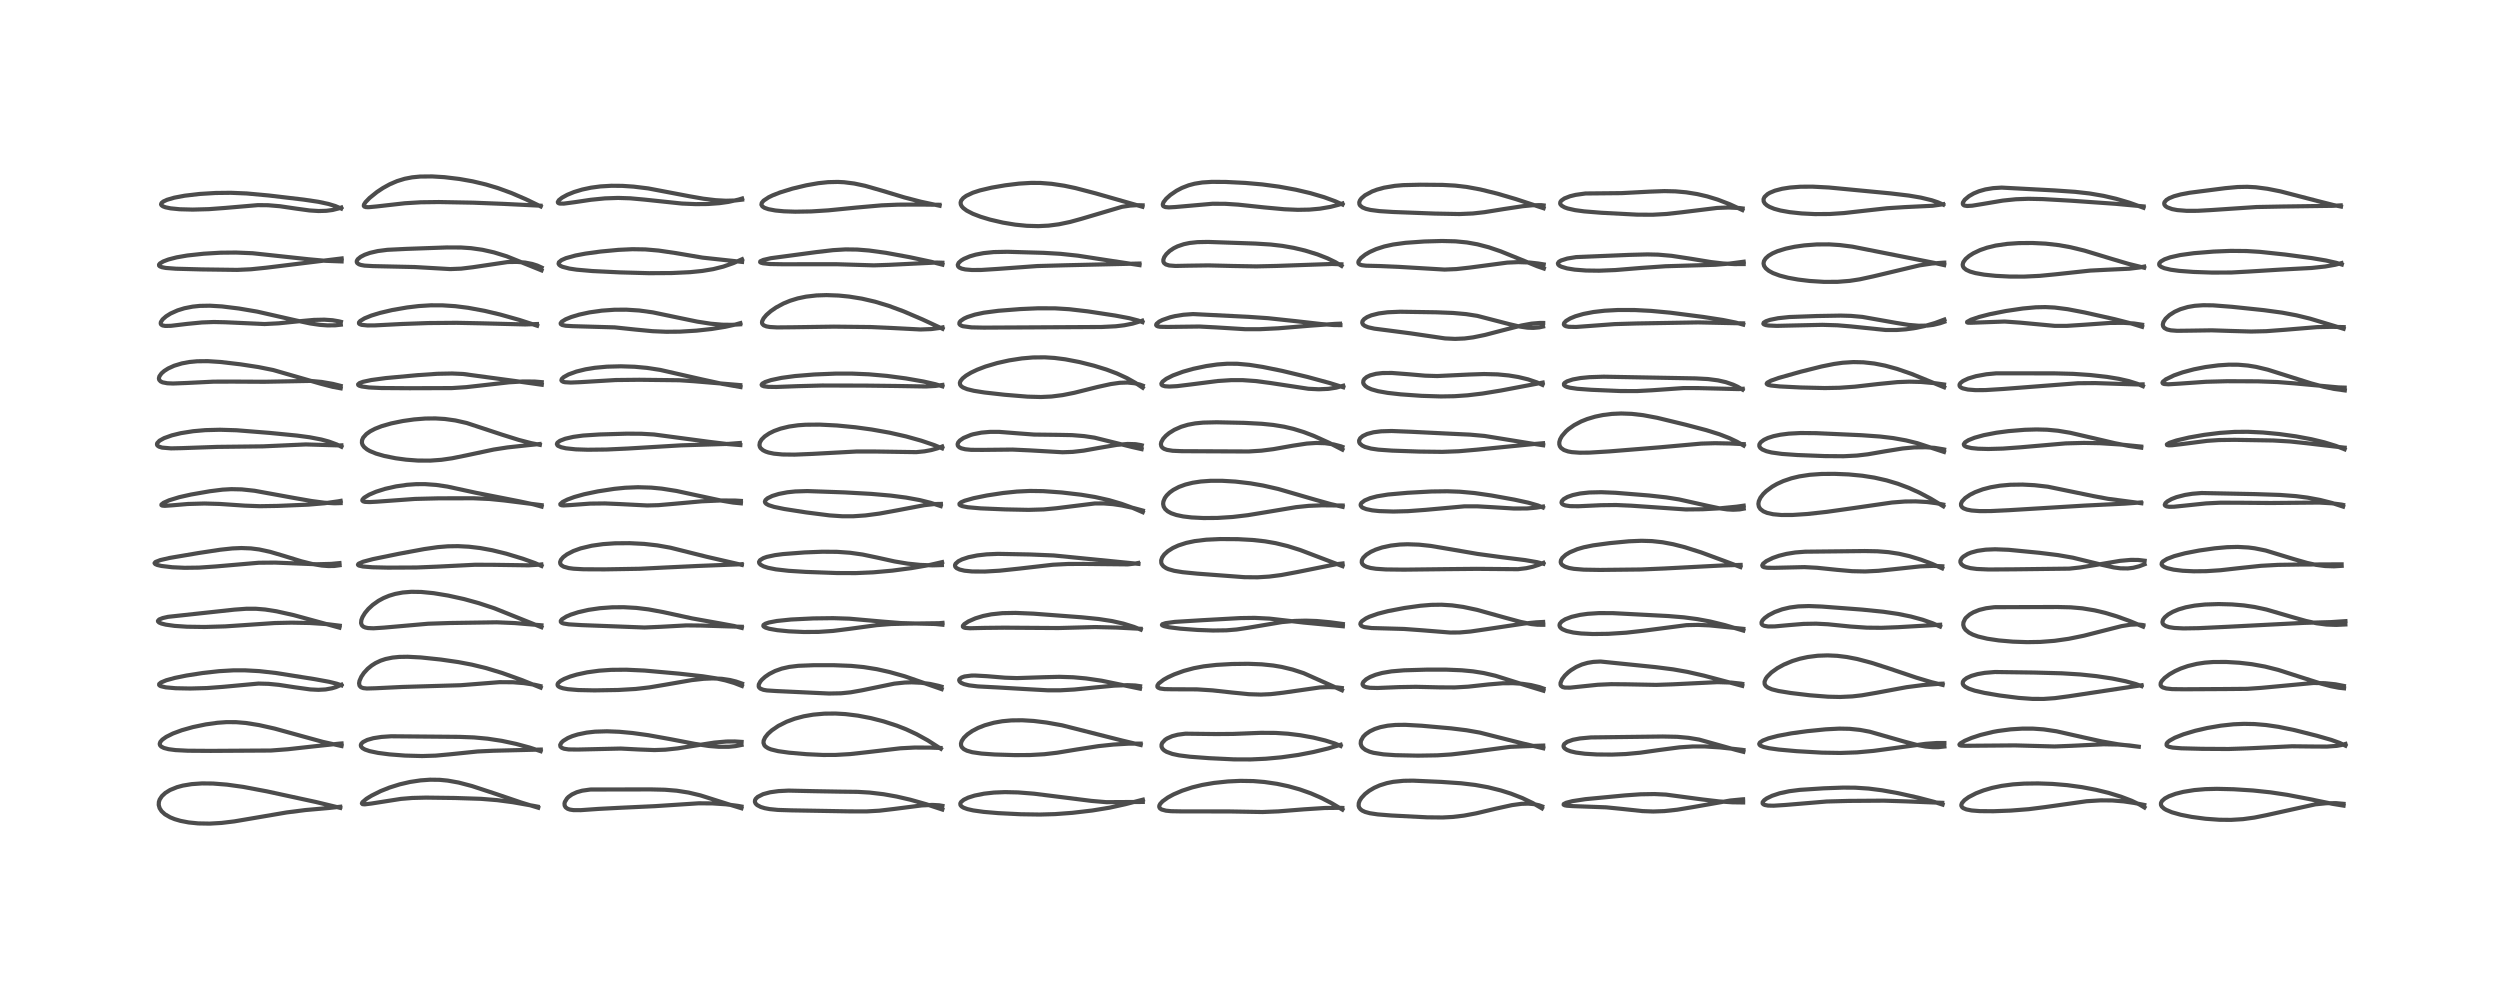 <?xml version="1.0" encoding="utf-8" standalone="no"?>
<!DOCTYPE svg PUBLIC "-//W3C//DTD SVG 1.1//EN"
  "http://www.w3.org/Graphics/SVG/1.1/DTD/svg11.dtd">
<!-- Created with matplotlib (https://matplotlib.org/) -->
<svg height="288pt" version="1.1" viewBox="0 0 720 288" width="720pt" xmlns="http://www.w3.org/2000/svg" xmlns:xlink="http://www.w3.org/1999/xlink">
 <defs>
  <style type="text/css">*{stroke-linecap:butt;stroke-linejoin:round;}</style>
 </defs>
 <g id="figure_1">
  <g id="patch_1">
   <path d="M 0 288 
L 720 288 
L 720 0 
L 0 0 
z
" style="fill:#ffffff;"/>
  </g>
  <g id="axes_1">
   <g id="line2d_1">
    <path clip-path="url(#p991b37d9b4)" d="M 97.98 232.666 
L 90.973 230.973 
L 76.862 227.912 
L 70.064 226.628 
L 65.352 225.973 
L 61.356 225.657 
L 58.192 225.622 
L 55.193 225.829 
L 52.652 226.253 
L 50.973 226.709 
L 48.975 227.526 
L 47.626 228.359 
L 46.627 229.285 
L 45.992 230.257 
L 45.757 230.963 
L 45.714 231.827 
L 45.974 232.758 
L 46.543 233.633 
L 47.518 234.521 
L 49.015 235.392 
L 50.305 235.915 
L 51.993 236.411 
L 54.335 236.862 
L 57.089 237.14 
L 60.397 237.2 
L 63.808 237.004 
L 67.449 236.564 
L 73.134 235.597 
L 82.549 233.985 
L 87.948 233.295 
L 94.657 232.704 
L 97.996 232.341 
L 97.996 232.341 
" style="fill:none;stroke:#000000;stroke-linecap:square;stroke-opacity:0.7;stroke-width:1.2;"/>
   </g>
   <g id="line2d_2">
    <path clip-path="url(#p991b37d9b4)" d="M 98.359 214.853 
L 92.982 213.661 
L 87.258 212.086 
L 79.081 209.829 
L 74.613 208.827 
L 70.815 208.22 
L 67.987 207.984 
L 65.221 207.973 
L 62.651 208.155 
L 59.269 208.627 
L 55.569 209.401 
L 52.362 210.306 
L 49.828 211.244 
L 47.874 212.215 
L 46.754 213.007 
L 46.185 213.65 
L 45.99 214.216 
L 46.09 214.639 
L 46.432 215.016 
L 47.198 215.412 
L 48.549 215.766 
L 50.534 216.025 
L 54.096 216.209 
L 60.667 216.257 
L 78.003 216.15 
L 82.9 215.781 
L 90.059 214.987 
L 97.667 214.173 
L 98.367 214.117 
L 98.367 214.117 
" style="fill:none;stroke:#000000;stroke-linecap:square;stroke-opacity:0.7;stroke-width:1.2;"/>
   </g>
   <g id="line2d_3">
    <path clip-path="url(#p991b37d9b4)" d="M 98.336 197.371 
L 97.031 196.918 
L 94.805 196.363 
L 90.663 195.603 
L 79.505 193.825 
L 74.666 193.283 
L 70.482 193.051 
L 67.268 193.055 
L 63.103 193.299 
L 58.417 193.819 
L 53.71 194.552 
L 50.381 195.234 
L 47.905 195.911 
L 46.359 196.551 
L 45.849 196.982 
L 45.835 197.28 
L 46.062 197.493 
L 46.365 197.637 
L 47.751 197.956 
L 50.588 198.209 
L 54.784 198.292 
L 59.612 198.16 
L 64.168 197.818 
L 74.439 196.868 
L 77.328 196.947 
L 80.311 197.237 
L 84.971 197.949 
L 89.345 198.552 
L 91.685 198.671 
L 93.759 198.561 
L 95.599 198.231 
L 96.763 197.882 
L 98.331 197.205 
L 98.331 197.205 
" style="fill:none;stroke:#000000;stroke-linecap:square;stroke-opacity:0.7;stroke-width:1.2;"/>
   </g>
   <g id="line2d_4">
    <path clip-path="url(#p991b37d9b4)" d="M 97.764 180.763 
L 84.587 177.157 
L 79.629 176.053 
L 76.37 175.541 
L 73.759 175.329 
L 70.934 175.325 
L 67.472 175.577 
L 48.408 177.647 
L 46.862 178.001 
L 45.843 178.413 
L 45.488 178.82 
L 45.511 178.977 
L 45.816 179.281 
L 46.466 179.571 
L 47.745 179.898 
L 50.3 180.257 
L 53.812 180.493 
L 58.901 180.57 
L 64.863 180.398 
L 70.999 179.986 
L 79.117 179.435 
L 83.936 179.324 
L 89.184 179.422 
L 94.172 179.744 
L 97.853 180.205 
L 97.853 180.205 
" style="fill:none;stroke:#000000;stroke-linecap:square;stroke-opacity:0.7;stroke-width:1.2;"/>
   </g>
   <g id="line2d_5">
    <path clip-path="url(#p991b37d9b4)" d="M 97.8 162.792 
L 96.31 162.994 
L 94.594 163.025 
L 92.691 162.884 
L 89.824 162.409 
L 86.789 161.652 
L 81.733 160.092 
L 77.809 158.932 
L 74.648 158.245 
L 72.261 157.941 
L 69.512 157.835 
L 66.927 157.944 
L 63.437 158.32 
L 57.272 159.256 
L 48.858 160.685 
L 46.167 161.307 
L 44.765 161.855 
L 44.509 162.186 
L 44.704 162.455 
L 45.304 162.716 
L 46.497 162.994 
L 49.626 163.368 
L 53.189 163.528 
L 57.305 163.472 
L 62.119 163.142 
L 74.531 162.07 
L 79.276 162.028 
L 84.866 162.257 
L 91.255 162.508 
L 95.366 162.4 
L 97.769 162.172 
L 97.769 162.172 
" style="fill:none;stroke:#000000;stroke-linecap:square;stroke-opacity:0.7;stroke-width:1.2;"/>
   </g>
   <g id="line2d_6">
    <path clip-path="url(#p991b37d9b4)" d="M 98.104 144.89 
L 96.337 144.945 
L 93.393 144.775 
L 89.762 144.302 
L 84.564 143.39 
L 73.279 141.335 
L 69.626 140.946 
L 66.638 140.875 
L 64.093 141.018 
L 60.45 141.476 
L 54.998 142.427 
L 51.641 143.184 
L 48.71 144.083 
L 47.104 144.804 
L 46.504 145.285 
L 46.488 145.483 
L 46.727 145.616 
L 47.472 145.678 
L 49.62 145.529 
L 54.11 145.148 
L 58.883 145.011 
L 63.297 145.136 
L 70.509 145.626 
L 74.821 145.786 
L 79.962 145.701 
L 88.735 145.339 
L 93.465 144.936 
L 97.423 144.381 
L 98.116 144.253 
L 98.116 144.253 
" style="fill:none;stroke:#000000;stroke-linecap:square;stroke-opacity:0.7;stroke-width:1.2;"/>
   </g>
   <g id="line2d_7">
    <path clip-path="url(#p991b37d9b4)" d="M 98.326 128.657 
L 96.999 128.012 
L 94.721 127.171 
L 92.554 126.582 
L 89.157 125.929 
L 85.541 125.446 
L 77.595 124.67 
L 68.094 123.913 
L 63.342 123.769 
L 59.131 123.881 
L 55.644 124.187 
L 52.084 124.75 
L 49.519 125.375 
L 47.259 126.186 
L 45.94 126.919 
L 45.257 127.652 
L 45.201 128.04 
L 45.343 128.318 
L 45.791 128.635 
L 46.69 128.913 
L 49.249 129.131 
L 52.316 129.065 
L 62.55 128.705 
L 75.758 128.549 
L 88.094 127.996 
L 92.77 128.134 
L 97.888 128.285 
L 98.319 128.26 
L 98.319 128.26 
" style="fill:none;stroke:#000000;stroke-linecap:square;stroke-opacity:0.7;stroke-width:1.2;"/>
   </g>
   <g id="line2d_8">
    <path clip-path="url(#p991b37d9b4)" d="M 98.117 111.831 
L 95.859 111.418 
L 92.534 110.559 
L 78.687 106.57 
L 74.468 105.723 
L 69.29 104.929 
L 63.535 104.251 
L 59.818 104.012 
L 56.779 104.046 
L 54.534 104.259 
L 52.388 104.656 
L 50.172 105.327 
L 48.431 106.12 
L 47.313 106.831 
L 46.502 107.541 
L 45.91 108.374 
L 45.759 108.981 
L 45.853 109.403 
L 46.249 109.84 
L 46.831 110.119 
L 48.193 110.381 
L 49.845 110.449 
L 53.667 110.302 
L 61.511 109.917 
L 67.128 109.902 
L 76.133 109.952 
L 89.411 109.7 
L 92.652 110.003 
L 95.845 110.558 
L 98.105 111.124 
L 98.105 111.124 
" style="fill:none;stroke:#000000;stroke-linecap:square;stroke-opacity:0.7;stroke-width:1.2;"/>
   </g>
   <g id="line2d_9">
    <path clip-path="url(#p991b37d9b4)" d="M 98.157 93.508 
L 96.593 93.683 
L 94.323 93.714 
L 92.161 93.56 
L 89.377 93.159 
L 85.452 92.333 
L 74.098 89.75 
L 68.8 88.85 
L 63.927 88.251 
L 60.451 88.042 
L 57.545 88.097 
L 55.473 88.312 
L 53.106 88.779 
L 51.141 89.39 
L 49.109 90.305 
L 47.825 91.111 
L 46.833 91.984 
L 46.32 92.773 
L 46.28 93.225 
L 46.426 93.491 
L 46.823 93.728 
L 47.612 93.871 
L 49.245 93.834 
L 53.941 93.275 
L 58.184 92.862 
L 61.58 92.737 
L 64.896 92.81 
L 76.195 93.323 
L 80.269 93.115 
L 85.715 92.559 
L 90.381 92.135 
L 93.399 92.067 
L 95.765 92.228 
L 97.605 92.544 
L 98.185 92.687 
L 98.185 92.687 
" style="fill:none;stroke:#000000;stroke-linecap:square;stroke-opacity:0.7;stroke-width:1.2;"/>
   </g>
   <g id="line2d_10">
    <path clip-path="url(#p991b37d9b4)" d="M 98.377 75.287 
L 93.703 75.109 
L 88.848 74.665 
L 72.77 72.933 
L 67.971 72.733 
L 63.515 72.78 
L 58.66 73.07 
L 53.948 73.582 
L 50.884 74.115 
L 48.501 74.733 
L 47 75.305 
L 46.068 75.871 
L 45.802 76.219 
L 45.822 76.5 
L 46.028 76.706 
L 46.611 76.948 
L 47.759 77.169 
L 50.649 77.391 
L 57.988 77.589 
L 68.29 77.73 
L 72.29 77.549 
L 76.767 77.089 
L 98.398 74.43 
L 98.398 74.43 
" style="fill:none;stroke:#000000;stroke-linecap:square;stroke-opacity:0.7;stroke-width:1.2;"/>
   </g>
   <g id="line2d_11">
    <path clip-path="url(#p991b37d9b4)" d="M 98.259 60.056 
L 96.555 59.336 
L 94.58 58.734 
L 91.68 58.115 
L 87.55 57.501 
L 77.419 56.299 
L 71.033 55.714 
L 66.473 55.526 
L 62.084 55.578 
L 57.491 55.859 
L 53.167 56.366 
L 50.172 56.935 
L 48.088 57.547 
L 47.044 58.032 
L 46.525 58.454 
L 46.384 58.855 
L 46.504 59.114 
L 46.924 59.422 
L 47.661 59.701 
L 49.128 60.006 
L 51.778 60.265 
L 55.51 60.363 
L 60.177 60.234 
L 64.898 59.88 
L 74.243 59.078 
L 77.194 59.105 
L 80.596 59.392 
L 85.249 60.076 
L 89.139 60.609 
L 91.744 60.775 
L 93.979 60.711 
L 95.763 60.476 
L 97.646 60 
L 98.283 59.773 
L 98.283 59.773 
" style="fill:none;stroke:#000000;stroke-linecap:square;stroke-opacity:0.7;stroke-width:1.2;"/>
   </g>
   <g id="line2d_12">
    <path clip-path="url(#p991b37d9b4)" d="M 155.01 232.622 
L 150.167 231.147 
L 142.795 228.64 
L 135.927 226.382 
L 132.077 225.373 
L 128.956 224.815 
L 126.643 224.592 
L 123.874 224.554 
L 121.124 224.749 
L 118.109 225.203 
L 115.118 225.893 
L 112.189 226.812 
L 109.627 227.836 
L 106.972 229.164 
L 105.539 230.054 
L 104.383 231.037 
L 104.226 231.396 
L 104.414 231.594 
L 105.011 231.655 
L 106.937 231.422 
L 115.466 230.081 
L 118.728 229.813 
L 122.691 229.711 
L 131.036 229.821 
L 138.503 230.063 
L 143.192 230.441 
L 147.648 231.028 
L 153.671 232.09 
L 154.862 232.317 
L 154.862 232.317 
" style="fill:none;stroke:#000000;stroke-linecap:square;stroke-opacity:0.7;stroke-width:1.2;"/>
   </g>
   <g id="line2d_13">
    <path clip-path="url(#p991b37d9b4)" d="M 155.698 216.336 
L 152.54 215.3 
L 148.616 214.237 
L 144.513 213.363 
L 140.447 212.745 
L 136.495 212.379 
L 132.283 212.218 
L 112.664 212.046 
L 109.85 212.236 
L 107.535 212.595 
L 105.764 213.099 
L 104.564 213.705 
L 104.089 214.153 
L 103.911 214.547 
L 103.982 214.993 
L 104.391 215.452 
L 105.123 215.869 
L 106.469 216.33 
L 108.894 216.836 
L 112.172 217.261 
L 116.656 217.607 
L 121.563 217.741 
L 125.481 217.619 
L 129.546 217.247 
L 137.545 216.425 
L 142.066 216.214 
L 155.745 215.873 
L 155.745 215.873 
" style="fill:none;stroke:#000000;stroke-linecap:square;stroke-opacity:0.7;stroke-width:1.2;"/>
   </g>
   <g id="line2d_14">
    <path clip-path="url(#p991b37d9b4)" d="M 155.714 198.031 
L 150.106 195.789 
L 144.62 193.817 
L 140.068 192.433 
L 135.894 191.417 
L 132.013 190.683 
L 126.949 189.95 
L 121.239 189.348 
L 117.417 189.148 
L 114.963 189.192 
L 113.024 189.386 
L 111.034 189.799 
L 109.635 190.265 
L 108.173 190.954 
L 107.045 191.667 
L 105.897 192.607 
L 104.812 193.784 
L 104.055 194.904 
L 103.541 196.077 
L 103.415 196.791 
L 103.539 197.469 
L 103.937 197.912 
L 104.602 198.172 
L 105.657 198.288 
L 108.202 198.214 
L 115.811 197.845 
L 132.672 197.344 
L 143.84 196.464 
L 147.731 196.488 
L 150.824 196.732 
L 153.942 197.201 
L 155.634 197.588 
L 155.634 197.588 
" style="fill:none;stroke:#000000;stroke-linecap:square;stroke-opacity:0.7;stroke-width:1.2;"/>
   </g>
   <g id="line2d_15">
    <path clip-path="url(#p991b37d9b4)" d="M 155.936 180.631 
L 142.404 175.196 
L 137.896 173.709 
L 133.65 172.537 
L 129.062 171.524 
L 124.867 170.832 
L 121.309 170.483 
L 118.482 170.439 
L 115.966 170.642 
L 113.796 171.054 
L 112.074 171.571 
L 110.467 172.239 
L 108.99 173.042 
L 107.332 174.22 
L 106.091 175.368 
L 105.124 176.521 
L 104.399 177.709 
L 104.066 178.586 
L 103.988 179.46 
L 104.216 180.081 
L 104.643 180.476 
L 105.22 180.726 
L 105.984 180.881 
L 107.553 180.948 
L 110.573 180.755 
L 123.305 179.633 
L 129.47 179.429 
L 143.079 179.223 
L 148.245 179.443 
L 155.276 180.027 
L 155.934 180.084 
L 155.934 180.084 
" style="fill:none;stroke:#000000;stroke-linecap:square;stroke-opacity:0.7;stroke-width:1.2;"/>
   </g>
   <g id="line2d_16">
    <path clip-path="url(#p991b37d9b4)" d="M 155.96 162.992 
L 154.064 162.161 
L 150.579 160.912 
L 145.814 159.464 
L 141.776 158.474 
L 138.279 157.836 
L 135.053 157.454 
L 131.881 157.29 
L 128.967 157.338 
L 126.051 157.578 
L 122.187 158.135 
L 114.891 159.488 
L 107.393 161.027 
L 104.558 161.783 
L 103.265 162.353 
L 103.092 162.632 
L 103.185 162.772 
L 103.404 162.894 
L 104.482 163.145 
L 107.228 163.373 
L 111.714 163.479 
L 119.961 163.438 
L 125.978 163.191 
L 136.844 162.648 
L 142.196 162.668 
L 152.231 162.814 
L 155.426 162.614 
L 155.905 162.559 
L 155.905 162.559 
" style="fill:none;stroke:#000000;stroke-linecap:square;stroke-opacity:0.7;stroke-width:1.2;"/>
   </g>
   <g id="line2d_17">
    <path clip-path="url(#p991b37d9b4)" d="M 155.981 145.899 
L 153.552 145.231 
L 149.518 144.372 
L 137.07 141.922 
L 128.861 140.138 
L 125.59 139.656 
L 122.391 139.428 
L 119.847 139.439 
L 117.21 139.626 
L 114.067 140.076 
L 110.906 140.79 
L 108.305 141.617 
L 106.317 142.465 
L 104.877 143.341 
L 104.39 143.874 
L 104.347 144.147 
L 104.578 144.391 
L 105.092 144.537 
L 106.46 144.599 
L 108.651 144.477 
L 119.491 143.693 
L 126.317 143.52 
L 136.368 143.501 
L 141.026 143.708 
L 145.148 144.122 
L 155.986 145.486 
L 155.986 145.486 
" style="fill:none;stroke:#000000;stroke-linecap:square;stroke-opacity:0.7;stroke-width:1.2;"/>
   </g>
   <g id="line2d_18">
    <path clip-path="url(#p991b37d9b4)" d="M 155.474 128.11 
L 153.013 127.632 
L 149.438 126.703 
L 144.594 125.184 
L 134.428 121.83 
L 131.154 121.091 
L 128.133 120.67 
L 125.384 120.505 
L 122.485 120.539 
L 119.267 120.795 
L 116.039 121.25 
L 112.689 121.939 
L 109.934 122.731 
L 107.957 123.512 
L 106.589 124.237 
L 105.502 125.02 
L 104.604 126.026 
L 104.264 126.798 
L 104.23 127.546 
L 104.412 128.106 
L 104.871 128.749 
L 105.7 129.429 
L 106.505 129.892 
L 108.288 130.629 
L 110.677 131.319 
L 113.942 131.977 
L 116.97 132.386 
L 120.326 132.639 
L 123.879 132.659 
L 127.134 132.425 
L 130.236 131.977 
L 134.233 131.164 
L 142.19 129.471 
L 146.173 128.854 
L 151.943 128.226 
L 155.402 127.875 
L 155.402 127.875 
" style="fill:none;stroke:#000000;stroke-linecap:square;stroke-opacity:0.7;stroke-width:1.2;"/>
   </g>
   <g id="line2d_19">
    <path clip-path="url(#p991b37d9b4)" d="M 156.03 110.805 
L 148.16 109.706 
L 133.362 107.703 
L 130.196 107.568 
L 125.924 107.654 
L 120.322 108.037 
L 111.081 108.89 
L 106.938 109.449 
L 104.552 109.96 
L 103.561 110.322 
L 103.133 110.698 
L 103.175 110.882 
L 103.451 111.079 
L 104.117 111.292 
L 106.261 111.585 
L 109.786 111.75 
L 117.945 111.808 
L 130.147 111.769 
L 134.294 111.496 
L 139.783 110.878 
L 146.601 110.103 
L 150.645 109.86 
L 153.98 109.885 
L 156.016 110.059 
L 156.016 110.059 
" style="fill:none;stroke:#000000;stroke-linecap:square;stroke-opacity:0.7;stroke-width:1.2;"/>
   </g>
   <g id="line2d_20">
    <path clip-path="url(#p991b37d9b4)" d="M 154.691 93.804 
L 149.577 92.14 
L 144.057 90.585 
L 139.572 89.524 
L 134.827 88.648 
L 131.106 88.178 
L 127.388 87.935 
L 124.074 87.93 
L 120.616 88.144 
L 117.244 88.547 
L 112.923 89.299 
L 109.363 90.141 
L 106.971 90.878 
L 104.992 91.681 
L 103.732 92.448 
L 103.392 92.866 
L 103.392 93.153 
L 103.569 93.341 
L 104.141 93.557 
L 105.78 93.725 
L 108.003 93.71 
L 115.792 93.306 
L 123.344 93.04 
L 131.483 92.969 
L 138.499 93.112 
L 151.277 93.44 
L 154.657 93.322 
L 154.657 93.322 
" style="fill:none;stroke:#000000;stroke-linecap:square;stroke-opacity:0.7;stroke-width:1.2;"/>
   </g>
   <g id="line2d_21">
    <path clip-path="url(#p991b37d9b4)" d="M 155.957 77.865 
L 145.918 73.812 
L 142.274 72.69 
L 138.956 71.942 
L 135.668 71.476 
L 132.79 71.28 
L 128.688 71.264 
L 117.022 71.68 
L 111.563 71.949 
L 108.804 72.306 
L 106.55 72.828 
L 105.033 73.369 
L 103.863 73.977 
L 103.059 74.636 
L 102.762 75.128 
L 102.738 75.465 
L 102.878 75.757 
L 103.363 76.106 
L 103.931 76.306 
L 104.984 76.497 
L 107.368 76.638 
L 119.494 76.908 
L 129.653 77.497 
L 132.804 77.372 
L 136.166 76.964 
L 146.227 75.467 
L 148.91 75.424 
L 151.214 75.618 
L 153.279 76.023 
L 154.739 76.485 
L 155.985 77.053 
L 155.985 77.053 
" style="fill:none;stroke:#000000;stroke-linecap:square;stroke-opacity:0.7;stroke-width:1.2;"/>
   </g>
   <g id="line2d_22">
    <path clip-path="url(#p991b37d9b4)" d="M 155.717 59.445 
L 151.422 57.37 
L 147.271 55.582 
L 143.474 54.192 
L 139.962 53.136 
L 136.128 52.225 
L 132.317 51.545 
L 128.006 51.027 
L 124.463 50.811 
L 120.988 50.848 
L 118.705 51.072 
L 116.555 51.488 
L 114.364 52.16 
L 112.262 53.064 
L 110.352 54.113 
L 108.571 55.292 
L 106.443 57.005 
L 105.259 58.228 
L 104.821 58.92 
L 104.774 59.292 
L 104.924 59.499 
L 105.378 59.649 
L 106.175 59.675 
L 108.464 59.458 
L 116.607 58.535 
L 121.19 58.257 
L 126.394 58.187 
L 136.287 58.371 
L 144.926 58.712 
L 155.687 59.24 
L 155.687 59.24 
" style="fill:none;stroke:#000000;stroke-linecap:square;stroke-opacity:0.7;stroke-width:1.2;"/>
   </g>
   <g id="line2d_23">
    <path clip-path="url(#p991b37d9b4)" d="M 213.536 232.775 
L 209.841 231.642 
L 201.743 229.074 
L 198.288 228.254 
L 194.881 227.721 
L 191.482 227.446 
L 187.404 227.347 
L 170.047 227.381 
L 167.687 227.713 
L 166.105 228.161 
L 164.722 228.802 
L 163.717 229.523 
L 163.288 229.958 
L 162.678 230.962 
L 162.571 231.411 
L 162.622 232.019 
L 162.911 232.519 
L 163.503 232.941 
L 164.164 233.166 
L 165.137 233.312 
L 167.253 233.325 
L 172.364 232.965 
L 178.482 232.645 
L 188.641 232.172 
L 201.261 231.348 
L 205.272 231.383 
L 209.057 231.635 
L 212.596 232.102 
L 213.543 232.28 
L 213.543 232.28 
" style="fill:none;stroke:#000000;stroke-linecap:square;stroke-opacity:0.7;stroke-width:1.2;"/>
   </g>
   <g id="line2d_24">
    <path clip-path="url(#p991b37d9b4)" d="M 213.56 214.545 
L 211.838 214.88 
L 209.975 215.066 
L 207.119 215.082 
L 204.224 214.849 
L 200.131 214.239 
L 193.098 212.884 
L 186.666 211.726 
L 182.148 211.106 
L 178.374 210.754 
L 174.804 210.612 
L 171.358 210.721 
L 168.964 210.99 
L 166.399 211.517 
L 164.824 212.01 
L 163.547 212.554 
L 162.22 213.368 
L 161.673 213.889 
L 161.332 214.537 
L 161.413 215.022 
L 161.789 215.375 
L 162.476 215.642 
L 163.751 215.835 
L 166.413 215.869 
L 178.777 215.584 
L 183.969 215.85 
L 188.484 216.018 
L 191.619 215.908 
L 195.212 215.528 
L 200.182 214.735 
L 205.733 213.865 
L 209.208 213.559 
L 211.565 213.536 
L 213.581 213.662 
L 213.581 213.662 
" style="fill:none;stroke:#000000;stroke-linecap:square;stroke-opacity:0.7;stroke-width:1.2;"/>
   </g>
   <g id="line2d_25">
    <path clip-path="url(#p991b37d9b4)" d="M 213.673 197.555 
L 211.449 196.691 
L 208.912 195.947 
L 206.367 195.391 
L 202.384 194.77 
L 195.605 194.013 
L 185.631 193.119 
L 180.334 192.877 
L 176.016 192.918 
L 172.539 193.16 
L 169.1 193.63 
L 166.134 194.269 
L 164.206 194.844 
L 162.472 195.535 
L 161.439 196.106 
L 160.727 196.739 
L 160.563 197.105 
L 160.616 197.432 
L 160.82 197.677 
L 161.281 197.952 
L 162.146 198.232 
L 163.578 198.488 
L 166.536 198.731 
L 171.223 198.83 
L 178.042 198.713 
L 183.046 198.423 
L 186.992 197.972 
L 191.612 197.194 
L 199.186 195.877 
L 202.702 195.487 
L 205.236 195.383 
L 207.848 195.496 
L 210.23 195.846 
L 211.967 196.276 
L 213.699 196.869 
L 213.699 196.869 
" style="fill:none;stroke:#000000;stroke-linecap:square;stroke-opacity:0.7;stroke-width:1.2;"/>
   </g>
   <g id="line2d_26">
    <path clip-path="url(#p991b37d9b4)" d="M 213.631 180.839 
L 211.428 180.288 
L 207.037 179.481 
L 199.336 178.102 
L 191.018 176.29 
L 186.8 175.51 
L 183.296 175.081 
L 179.632 174.873 
L 176.303 174.901 
L 172.768 175.162 
L 169.49 175.641 
L 166.554 176.311 
L 164.359 177.022 
L 163.062 177.586 
L 161.835 178.37 
L 161.51 178.8 
L 161.518 179.117 
L 161.806 179.382 
L 162.271 179.561 
L 163.814 179.812 
L 167.562 180.035 
L 185.62 180.721 
L 190.402 180.514 
L 197.711 180.111 
L 201.816 180.154 
L 213.636 180.515 
L 213.636 180.515 
" style="fill:none;stroke:#000000;stroke-linecap:square;stroke-opacity:0.7;stroke-width:1.2;"/>
   </g>
   <g id="line2d_27">
    <path clip-path="url(#p991b37d9b4)" d="M 213.639 162.686 
L 203.488 160.343 
L 193.063 157.733 
L 189.298 157.068 
L 185.507 156.642 
L 181.325 156.434 
L 177.126 156.47 
L 173.675 156.708 
L 170.447 157.161 
L 167.218 157.936 
L 165.116 158.7 
L 163.252 159.672 
L 162.186 160.482 
L 161.55 161.235 
L 161.308 161.871 
L 161.369 162.374 
L 161.661 162.784 
L 162.342 163.204 
L 163.78 163.603 
L 165.167 163.788 
L 168.078 163.948 
L 174.088 163.978 
L 184.271 163.805 
L 191.556 163.442 
L 201.038 162.993 
L 213.436 162.504 
L 213.628 162.484 
L 213.628 162.484 
" style="fill:none;stroke:#000000;stroke-linecap:square;stroke-opacity:0.7;stroke-width:1.2;"/>
   </g>
   <g id="line2d_28">
    <path clip-path="url(#p991b37d9b4)" d="M 213.377 144.954 
L 211.122 144.735 
L 207.647 144.159 
L 201.83 142.906 
L 194.827 141.394 
L 190.599 140.726 
L 187.556 140.434 
L 183.735 140.319 
L 180.056 140.472 
L 176.913 140.789 
L 172.192 141.515 
L 168.242 142.343 
L 165.391 143.142 
L 163.388 143.885 
L 162.039 144.565 
L 161.369 145.173 
L 161.404 145.375 
L 161.723 145.514 
L 162.269 145.564 
L 164.255 145.461 
L 169.955 145.039 
L 174.22 144.989 
L 178.56 145.173 
L 186.395 145.573 
L 189.64 145.484 
L 193.97 145.11 
L 202.111 144.376 
L 207.53 144.138 
L 211.726 144.16 
L 213.373 144.263 
L 213.373 144.263 
" style="fill:none;stroke:#000000;stroke-linecap:square;stroke-opacity:0.7;stroke-width:1.2;"/>
   </g>
   <g id="line2d_29">
    <path clip-path="url(#p991b37d9b4)" d="M 213.216 128.176 
L 209.473 127.883 
L 204.413 127.274 
L 188.352 125.13 
L 184.728 124.923 
L 180.54 124.895 
L 172.673 125.126 
L 167.926 125.435 
L 165.107 125.819 
L 162.775 126.359 
L 161.264 126.947 
L 160.515 127.515 
L 160.378 127.9 
L 160.555 128.256 
L 160.73 128.403 
L 161.627 128.805 
L 162.997 129.115 
L 165.779 129.409 
L 169.272 129.524 
L 174.661 129.462 
L 180.754 129.178 
L 196.102 128.262 
L 209.89 127.833 
L 213.075 127.586 
L 213.075 127.586 
" style="fill:none;stroke:#000000;stroke-linecap:square;stroke-opacity:0.7;stroke-width:1.2;"/>
   </g>
   <g id="line2d_30">
    <path clip-path="url(#p991b37d9b4)" d="M 213.266 111.468 
L 208.148 110.578 
L 202.236 109.289 
L 190.142 106.535 
L 186.313 105.95 
L 182.812 105.627 
L 178.836 105.496 
L 174.805 105.602 
L 171.295 105.926 
L 168.634 106.361 
L 165.988 107.015 
L 163.734 107.839 
L 162.343 108.612 
L 161.8 109.129 
L 161.682 109.528 
L 161.794 109.733 
L 162.191 109.957 
L 162.688 110.076 
L 164.39 110.176 
L 167.232 110.057 
L 177.349 109.449 
L 184.124 109.375 
L 195.632 109.511 
L 199.782 109.784 
L 213.202 110.914 
L 213.202 110.914 
" style="fill:none;stroke:#000000;stroke-linecap:square;stroke-opacity:0.7;stroke-width:1.2;"/>
   </g>
   <g id="line2d_31">
    <path clip-path="url(#p991b37d9b4)" d="M 213.172 93.404 
L 210.812 93.551 
L 208.021 93.516 
L 204.676 93.226 
L 200.796 92.625 
L 195.825 91.595 
L 187.99 89.957 
L 184.092 89.423 
L 180.388 89.188 
L 176.977 89.206 
L 173.331 89.464 
L 169.762 89.968 
L 166.819 90.607 
L 164.524 91.299 
L 162.911 91.958 
L 161.78 92.654 
L 161.464 93.107 
L 161.51 93.331 
L 161.885 93.591 
L 162.931 93.817 
L 164.875 93.935 
L 177.042 94.284 
L 182.982 94.912 
L 187.93 95.382 
L 191.874 95.551 
L 195.736 95.518 
L 200.607 95.225 
L 204.904 94.753 
L 208.836 94.121 
L 211.765 93.472 
L 213.23 93.063 
L 213.23 93.063 
" style="fill:none;stroke:#000000;stroke-linecap:square;stroke-opacity:0.7;stroke-width:1.2;"/>
   </g>
   <g id="line2d_32">
    <path clip-path="url(#p991b37d9b4)" d="M 213.716 75.428 
L 202.331 74.198 
L 194.653 72.892 
L 189.698 72.163 
L 185.87 71.832 
L 182.14 71.769 
L 178.151 71.956 
L 172.97 72.444 
L 168.619 73.038 
L 165.743 73.584 
L 162.992 74.35 
L 161.704 74.921 
L 160.974 75.528 
L 160.869 75.952 
L 161.063 76.296 
L 161.483 76.6 
L 162.02 76.842 
L 163.987 77.352 
L 166.083 77.666 
L 170.578 78.058 
L 178.426 78.441 
L 186.919 78.678 
L 193.374 78.636 
L 198.77 78.382 
L 202.233 78.035 
L 205.404 77.511 
L 208.303 76.786 
L 211.269 75.752 
L 213.703 74.669 
L 213.703 74.669 
" style="fill:none;stroke:#000000;stroke-linecap:square;stroke-opacity:0.7;stroke-width:1.2;"/>
   </g>
   <g id="line2d_33">
    <path clip-path="url(#p991b37d9b4)" d="M 213.739 57.496 
L 211.663 57.744 
L 209.043 57.811 
L 206.151 57.658 
L 202.557 57.224 
L 198.619 56.535 
L 186.68 54.262 
L 182.469 53.747 
L 179.234 53.531 
L 176.093 53.503 
L 172.923 53.689 
L 170.218 54.05 
L 167.694 54.586 
L 165.322 55.304 
L 163.363 56.106 
L 161.857 56.935 
L 160.955 57.654 
L 160.651 58.178 
L 160.709 58.394 
L 160.932 58.548 
L 161.268 58.631 
L 162.358 58.643 
L 165.559 58.222 
L 170.178 57.534 
L 174.222 57.132 
L 178.021 57.002 
L 181.544 57.115 
L 185.554 57.48 
L 196.368 58.619 
L 200.372 58.789 
L 203.856 58.753 
L 207.173 58.514 
L 209.813 58.14 
L 212.68 57.489 
L 213.722 57.174 
L 213.722 57.174 
" style="fill:none;stroke:#000000;stroke-linecap:square;stroke-opacity:0.7;stroke-width:1.2;"/>
   </g>
   <g id="line2d_34">
    <path clip-path="url(#p991b37d9b4)" d="M 271.379 233.14 
L 266.739 231.612 
L 262.156 230.315 
L 258.234 229.406 
L 254.476 228.736 
L 250.427 228.257 
L 247.017 228.055 
L 241.678 227.987 
L 234.435 227.858 
L 227.112 227.694 
L 224.206 227.841 
L 221.81 228.173 
L 219.786 228.715 
L 218.216 229.509 
L 217.667 230.038 
L 217.451 230.438 
L 217.409 230.945 
L 217.618 231.424 
L 218.071 231.869 
L 219.085 232.403 
L 220.232 232.754 
L 221.627 233.018 
L 224.055 233.257 
L 227.961 233.382 
L 244.673 233.675 
L 249.517 233.688 
L 253.256 233.478 
L 257.425 232.99 
L 265.479 231.958 
L 268.476 231.817 
L 270.473 231.924 
L 271.421 232.091 
L 271.421 232.091 
" style="fill:none;stroke:#000000;stroke-linecap:square;stroke-opacity:0.7;stroke-width:1.2;"/>
   </g>
   <g id="line2d_35">
    <path clip-path="url(#p991b37d9b4)" d="M 270.967 215.639 
L 267.192 213.222 
L 263.97 211.441 
L 260.961 210.041 
L 258.307 208.998 
L 254.502 207.764 
L 250.788 206.814 
L 247.055 206.1 
L 243.498 205.662 
L 240.607 205.497 
L 237.419 205.532 
L 234.191 205.821 
L 231.464 206.296 
L 228.878 206.987 
L 226.559 207.851 
L 224.152 209.067 
L 222.275 210.347 
L 221.159 211.356 
L 220.339 212.391 
L 219.931 213.305 
L 219.881 213.965 
L 220.147 214.656 
L 220.442 214.988 
L 221.205 215.489 
L 222.04 215.827 
L 224.098 216.331 
L 227.217 216.769 
L 232.332 217.21 
L 237.021 217.427 
L 240.54 217.424 
L 244.868 217.174 
L 249.691 216.638 
L 259.345 215.505 
L 263.433 215.291 
L 267.957 215.313 
L 270.884 215.417 
L 270.884 215.417 
" style="fill:none;stroke:#000000;stroke-linecap:square;stroke-opacity:0.7;stroke-width:1.2;"/>
   </g>
   <g id="line2d_36">
    <path clip-path="url(#p991b37d9b4)" d="M 271.194 198.47 
L 260.534 194.766 
L 256.237 193.556 
L 252.551 192.731 
L 248.74 192.121 
L 245.133 191.774 
L 240.232 191.582 
L 234.366 191.577 
L 229.932 191.754 
L 227.31 192.07 
L 225.166 192.555 
L 223.238 193.243 
L 221.573 194.09 
L 220.372 194.907 
L 219.463 195.714 
L 218.979 196.282 
L 218.537 197.115 
L 218.502 197.695 
L 218.607 197.957 
L 218.981 198.323 
L 219.862 198.669 
L 220.871 198.845 
L 223.578 199.022 
L 233.37 199.482 
L 238.78 199.734 
L 242.229 199.665 
L 244.999 199.386 
L 248.264 198.806 
L 257.563 196.889 
L 260.569 196.572 
L 262.582 196.509 
L 265.314 196.634 
L 267.868 196.978 
L 270.331 197.526 
L 271.15 197.761 
L 271.15 197.761 
" style="fill:none;stroke:#000000;stroke-linecap:square;stroke-opacity:0.7;stroke-width:1.2;"/>
   </g>
   <g id="line2d_37">
    <path clip-path="url(#p991b37d9b4)" d="M 271.425 179.915 
L 269.373 179.707 
L 265.223 179.609 
L 259.489 179.448 
L 254.265 179.03 
L 244.62 178.181 
L 239.929 178.028 
L 234.271 178.102 
L 227.828 178.417 
L 223.751 178.839 
L 221.462 179.279 
L 220.426 179.628 
L 219.897 179.991 
L 219.834 180.257 
L 219.958 180.449 
L 220.483 180.758 
L 221.574 181.092 
L 223.856 181.491 
L 227.185 181.821 
L 231.501 182.016 
L 235.763 181.984 
L 239.888 181.709 
L 244.541 181.125 
L 252.529 180.037 
L 256.634 179.714 
L 260.932 179.608 
L 270.448 179.483 
L 271.445 179.394 
L 271.445 179.394 
" style="fill:none;stroke:#000000;stroke-linecap:square;stroke-opacity:0.7;stroke-width:1.2;"/>
   </g>
   <g id="line2d_38">
    <path clip-path="url(#p991b37d9b4)" d="M 271.269 162.741 
L 268.622 162.824 
L 265.079 162.7 
L 261.406 162.325 
L 257.657 161.699 
L 252.698 160.601 
L 248.411 159.701 
L 244.806 159.192 
L 241.099 158.932 
L 236.862 158.896 
L 231.727 159.097 
L 225.504 159.576 
L 223.209 159.875 
L 220.84 160.385 
L 219.843 160.741 
L 218.881 161.34 
L 218.6 161.838 
L 218.662 162.203 
L 219.05 162.64 
L 219.904 163.105 
L 221.178 163.519 
L 223.453 163.974 
L 227.117 164.392 
L 232.007 164.703 
L 241.061 165.035 
L 246.478 165.053 
L 251.511 164.83 
L 256.99 164.342 
L 262.501 163.615 
L 267.92 162.676 
L 271.323 161.895 
L 271.323 161.895 
" style="fill:none;stroke:#000000;stroke-linecap:square;stroke-opacity:0.7;stroke-width:1.2;"/>
   </g>
   <g id="line2d_39">
    <path clip-path="url(#p991b37d9b4)" d="M 270.923 145.753 
L 268.004 144.807 
L 264.858 144.023 
L 260.957 143.306 
L 256.525 142.73 
L 250.937 142.24 
L 243.19 141.808 
L 232.496 141.428 
L 229.024 141.538 
L 226.767 141.777 
L 224.301 142.25 
L 222.406 142.837 
L 221.048 143.508 
L 220.459 144.028 
L 220.289 144.494 
L 220.377 144.784 
L 220.674 145.1 
L 221.385 145.49 
L 222.979 145.995 
L 225.89 146.592 
L 232.132 147.569 
L 238.909 148.434 
L 242.545 148.682 
L 245.696 148.686 
L 249.244 148.444 
L 253.288 147.911 
L 258.45 146.967 
L 266.218 145.49 
L 269.128 145.162 
L 270.977 145.127 
L 270.977 145.127 
" style="fill:none;stroke:#000000;stroke-linecap:square;stroke-opacity:0.7;stroke-width:1.2;"/>
   </g>
   <g id="line2d_40">
    <path clip-path="url(#p991b37d9b4)" d="M 271.338 129.119 
L 269.069 128.187 
L 265.367 126.93 
L 260.946 125.691 
L 256.253 124.625 
L 251.062 123.699 
L 246.386 123.058 
L 241.036 122.538 
L 236.048 122.288 
L 232.026 122.322 
L 229.856 122.477 
L 227.254 122.848 
L 224.796 123.448 
L 222.945 124.12 
L 221.54 124.814 
L 220.23 125.698 
L 219.329 126.593 
L 218.839 127.435 
L 218.719 128.218 
L 218.861 128.747 
L 219.076 129.089 
L 219.733 129.661 
L 220.517 130.056 
L 221.319 130.325 
L 222.886 130.652 
L 225.355 130.889 
L 228.84 130.934 
L 234.01 130.718 
L 246.725 130.031 
L 252.07 130.033 
L 263.882 130.217 
L 266.256 129.98 
L 268.24 129.613 
L 269.997 129.116 
L 271.356 128.592 
L 271.356 128.592 
" style="fill:none;stroke:#000000;stroke-linecap:square;stroke-opacity:0.7;stroke-width:1.2;"/>
   </g>
   <g id="line2d_41">
    <path clip-path="url(#p991b37d9b4)" d="M 271.406 111.258 
L 269.375 110.649 
L 265.966 109.874 
L 260.901 108.986 
L 255.464 108.263 
L 250.239 107.803 
L 245.368 107.597 
L 240.595 107.602 
L 234.516 107.85 
L 228.992 108.298 
L 225.095 108.825 
L 222.049 109.469 
L 220.368 110.025 
L 219.55 110.486 
L 219.346 110.809 
L 219.475 111.034 
L 219.987 111.245 
L 221.251 111.412 
L 223.587 111.446 
L 229.658 111.216 
L 236.773 111.027 
L 249.149 111.056 
L 257.943 111.159 
L 266.592 111.305 
L 269.336 111.156 
L 271.408 110.864 
L 271.408 110.864 
" style="fill:none;stroke:#000000;stroke-linecap:square;stroke-opacity:0.7;stroke-width:1.2;"/>
   </g>
   <g id="line2d_42">
    <path clip-path="url(#p991b37d9b4)" d="M 271.45 94.683 
L 265.626 91.977 
L 260.21 89.657 
L 255.922 88.069 
L 252.026 86.89 
L 248.242 86.014 
L 244.557 85.418 
L 241.513 85.115 
L 238.044 84.989 
L 235.162 85.085 
L 232.147 85.433 
L 229.732 85.942 
L 227.549 86.617 
L 225.662 87.396 
L 223.528 88.545 
L 221.977 89.615 
L 220.731 90.708 
L 219.917 91.674 
L 219.498 92.52 
L 219.453 92.949 
L 219.54 93.268 
L 219.945 93.69 
L 220.723 94.001 
L 221.719 94.176 
L 223.795 94.294 
L 228.346 94.25 
L 240.169 94.074 
L 250.869 94.191 
L 256.744 94.454 
L 265.072 94.887 
L 268.245 94.771 
L 270.791 94.428 
L 271.457 94.289 
L 271.457 94.289 
" style="fill:none;stroke:#000000;stroke-linecap:square;stroke-opacity:0.7;stroke-width:1.2;"/>
   </g>
   <g id="line2d_43">
    <path clip-path="url(#p991b37d9b4)" d="M 271.416 76.222 
L 268.165 75.392 
L 261.977 74.069 
L 255.149 72.815 
L 250.308 72.149 
L 246.863 71.874 
L 243.522 71.828 
L 239.926 72.043 
L 235.001 72.619 
L 222.003 74.36 
L 219.855 74.851 
L 218.974 75.256 
L 218.917 75.493 
L 219.141 75.653 
L 219.765 75.83 
L 221.79 76.042 
L 225.414 76.105 
L 240.997 76.099 
L 251.645 76.421 
L 256.061 76.276 
L 269.679 75.61 
L 271.408 75.666 
L 271.408 75.666 
" style="fill:none;stroke:#000000;stroke-linecap:square;stroke-opacity:0.7;stroke-width:1.2;"/>
   </g>
   <g id="line2d_44">
    <path clip-path="url(#p991b37d9b4)" d="M 270.607 59.252 
L 265.263 58.108 
L 260.493 56.868 
L 254.187 54.96 
L 249.142 53.514 
L 246.018 52.851 
L 243.075 52.482 
L 241.269 52.394 
L 238.481 52.463 
L 235.688 52.756 
L 232.244 53.36 
L 228.235 54.322 
L 224.649 55.429 
L 222.542 56.255 
L 221.36 56.826 
L 219.913 57.786 
L 219.38 58.434 
L 219.284 58.952 
L 219.549 59.434 
L 220.165 59.846 
L 221.298 60.243 
L 223.311 60.621 
L 225.768 60.855 
L 229.025 60.969 
L 233.61 60.892 
L 238.569 60.579 
L 246.686 59.773 
L 253.869 59.142 
L 258.618 58.941 
L 265.049 58.911 
L 270.576 58.978 
L 270.576 58.978 
" style="fill:none;stroke:#000000;stroke-linecap:square;stroke-opacity:0.7;stroke-width:1.2;"/>
   </g>
   <g id="line2d_45">
    <path clip-path="url(#p991b37d9b4)" d="M 329.128 230.958 
L 318.598 231.023 
L 314.32 230.659 
L 307.602 229.813 
L 297.789 228.581 
L 293.168 228.214 
L 289.456 228.129 
L 286.268 228.258 
L 283.407 228.577 
L 280.7 229.122 
L 278.798 229.732 
L 277.56 230.336 
L 276.785 230.975 
L 276.566 231.381 
L 276.603 231.854 
L 276.951 232.276 
L 277.526 232.623 
L 278.618 233.021 
L 280.291 233.401 
L 283.299 233.822 
L 287.51 234.181 
L 293.951 234.503 
L 299.452 234.588 
L 303.856 234.464 
L 308.846 234.094 
L 314.6 233.419 
L 319.576 232.608 
L 324.101 231.611 
L 329.145 230.31 
L 329.145 230.31 
" style="fill:none;stroke:#000000;stroke-linecap:square;stroke-opacity:0.7;stroke-width:1.2;"/>
   </g>
   <g id="line2d_46">
    <path clip-path="url(#p991b37d9b4)" d="M 328.518 214.552 
L 323.215 213.288 
L 305.853 208.883 
L 301.427 208.094 
L 297.713 207.636 
L 294.399 207.434 
L 291.314 207.472 
L 288.678 207.714 
L 286.233 208.147 
L 283.635 208.872 
L 281.687 209.644 
L 279.991 210.536 
L 278.616 211.497 
L 277.593 212.483 
L 276.96 213.446 
L 276.757 214.138 
L 276.799 214.735 
L 277.013 215.193 
L 277.589 215.75 
L 278.462 216.198 
L 280.007 216.639 
L 282.688 217.027 
L 286.441 217.294 
L 292.263 217.473 
L 296.648 217.447 
L 300.733 217.217 
L 304.49 216.778 
L 310.066 215.858 
L 316.316 214.891 
L 320.679 214.431 
L 324.978 214.177 
L 328.516 214.164 
L 328.516 214.164 
" style="fill:none;stroke:#000000;stroke-linecap:square;stroke-opacity:0.7;stroke-width:1.2;"/>
   </g>
   <g id="line2d_47">
    <path clip-path="url(#p991b37d9b4)" d="M 328.317 198.33 
L 317.257 196.042 
L 312.765 195.387 
L 309.12 195.052 
L 305.099 194.923 
L 300.682 195.035 
L 292.883 195.292 
L 289.481 195.179 
L 284.234 194.743 
L 280.753 194.549 
L 279.768 194.567 
L 277.778 194.824 
L 276.912 195.129 
L 276.35 195.57 
L 276.238 195.883 
L 276.365 196.264 
L 276.834 196.668 
L 277.636 197.024 
L 279.072 197.378 
L 281.601 197.685 
L 287.17 197.975 
L 295.122 198.44 
L 301.738 198.806 
L 305.346 198.805 
L 309.409 198.58 
L 315.171 198.006 
L 320.865 197.464 
L 324.686 197.323 
L 326.948 197.419 
L 328.345 197.622 
L 328.345 197.622 
" style="fill:none;stroke:#000000;stroke-linecap:square;stroke-opacity:0.7;stroke-width:1.2;"/>
   </g>
   <g id="line2d_48">
    <path clip-path="url(#p991b37d9b4)" d="M 328.527 181.324 
L 326.566 180.544 
L 323.532 179.602 
L 320.288 178.872 
L 316.445 178.278 
L 311.624 177.789 
L 297.627 176.732 
L 292.466 176.516 
L 288.707 176.589 
L 285.503 176.924 
L 283.156 177.397 
L 280.9 178.088 
L 278.902 178.971 
L 277.737 179.73 
L 277.32 180.226 
L 277.316 180.507 
L 277.535 180.699 
L 277.999 180.837 
L 279.353 180.936 
L 283.559 180.835 
L 289.228 180.772 
L 304.789 180.876 
L 315.413 180.589 
L 321.602 180.737 
L 328.525 181.091 
L 328.525 181.091 
" style="fill:none;stroke:#000000;stroke-linecap:square;stroke-opacity:0.7;stroke-width:1.2;"/>
   </g>
   <g id="line2d_49">
    <path clip-path="url(#p991b37d9b4)" d="M 327.874 162.392 
L 303.478 159.97 
L 296.709 159.69 
L 287.426 159.509 
L 284.16 159.654 
L 281.474 159.958 
L 278.942 160.474 
L 277.054 161.104 
L 276.026 161.628 
L 275.211 162.344 
L 275.025 162.799 
L 275.13 163.244 
L 275.505 163.622 
L 276.373 164.031 
L 277.777 164.361 
L 279.976 164.583 
L 283.633 164.608 
L 287.926 164.355 
L 293.414 163.772 
L 303.217 162.645 
L 307.552 162.426 
L 312.163 162.405 
L 324.792 162.542 
L 327.108 162.274 
L 327.812 162.14 
L 327.812 162.14 
" style="fill:none;stroke:#000000;stroke-linecap:square;stroke-opacity:0.7;stroke-width:1.2;"/>
   </g>
   <g id="line2d_50">
    <path clip-path="url(#p991b37d9b4)" d="M 329.114 147.517 
L 326.144 146.241 
L 322.966 145.093 
L 319.392 144.043 
L 315.393 143.144 
L 311.351 142.479 
L 305.765 141.83 
L 300.462 141.448 
L 296.622 141.392 
L 292.888 141.57 
L 288.892 141.982 
L 284.277 142.685 
L 280.396 143.478 
L 277.847 144.201 
L 276.784 144.664 
L 276.33 145.062 
L 276.334 145.328 
L 276.536 145.52 
L 277.14 145.771 
L 278.734 146.085 
L 282.444 146.411 
L 289.512 146.707 
L 296.228 146.844 
L 300.599 146.713 
L 304.205 146.377 
L 315.317 144.997 
L 317.879 144.99 
L 320.527 145.193 
L 323.107 145.58 
L 326.452 146.31 
L 329.137 147.041 
L 329.137 147.041 
" style="fill:none;stroke:#000000;stroke-linecap:square;stroke-opacity:0.7;stroke-width:1.2;"/>
   </g>
   <g id="line2d_51">
    <path clip-path="url(#p991b37d9b4)" d="M 328.779 129.353 
L 326.11 128.751 
L 315.221 126.046 
L 312.244 125.599 
L 308.763 125.317 
L 305.003 125.243 
L 297.832 125.155 
L 293.449 124.826 
L 287.792 124.381 
L 285.15 124.379 
L 282.659 124.594 
L 280.321 125.052 
L 279.631 125.249 
L 277.493 126.135 
L 276.433 126.874 
L 275.964 127.426 
L 275.782 127.938 
L 275.877 128.402 
L 276.29 128.83 
L 276.857 129.109 
L 277.997 129.391 
L 279.655 129.552 
L 282.966 129.571 
L 291.622 129.478 
L 296.67 129.711 
L 305.992 130.248 
L 308.953 130.142 
L 312.113 129.78 
L 316.461 129.003 
L 321.653 128.121 
L 324.776 127.862 
L 327.043 127.928 
L 328.674 128.206 
L 328.819 128.245 
L 328.819 128.245 
" style="fill:none;stroke:#000000;stroke-linecap:square;stroke-opacity:0.7;stroke-width:1.2;"/>
   </g>
   <g id="line2d_52">
    <path clip-path="url(#p991b37d9b4)" d="M 329.102 111.66 
L 327.057 110.301 
L 324.556 108.892 
L 321.663 107.558 
L 318.659 106.431 
L 315.036 105.314 
L 310.936 104.282 
L 306.798 103.484 
L 303.703 103.088 
L 300.89 102.91 
L 297.481 102.948 
L 294.3 103.222 
L 290.631 103.793 
L 287.209 104.555 
L 283.821 105.561 
L 281.436 106.474 
L 279.646 107.327 
L 278.23 108.176 
L 277.229 108.977 
L 276.618 109.739 
L 276.435 110.265 
L 276.523 110.82 
L 276.834 111.23 
L 277.341 111.589 
L 278.532 112.079 
L 280.489 112.556 
L 283.511 113.033 
L 289.346 113.692 
L 295.915 114.235 
L 299.803 114.339 
L 302.837 114.198 
L 306.036 113.792 
L 309.389 113.124 
L 316.047 111.462 
L 319.882 110.614 
L 322.504 110.246 
L 324.718 110.17 
L 326.753 110.375 
L 328.298 110.762 
L 329.116 111.065 
L 329.116 111.065 
" style="fill:none;stroke:#000000;stroke-linecap:square;stroke-opacity:0.7;stroke-width:1.2;"/>
   </g>
   <g id="line2d_53">
    <path clip-path="url(#p991b37d9b4)" d="M 329.032 92.776 
L 327.743 92.295 
L 325.196 91.634 
L 321.163 90.876 
L 313.328 89.681 
L 307.959 89.056 
L 303.852 88.802 
L 299.01 88.786 
L 293.923 89.009 
L 287.537 89.506 
L 283.347 90.059 
L 280.763 90.609 
L 278.586 91.315 
L 277.633 91.756 
L 276.656 92.426 
L 276.331 92.847 
L 276.294 93.296 
L 276.491 93.565 
L 276.992 93.844 
L 277.348 93.959 
L 279.768 94.282 
L 283.338 94.357 
L 317.256 94.171 
L 321.34 93.968 
L 323.815 93.671 
L 326.193 93.198 
L 328.81 92.413 
L 328.957 92.36 
L 328.957 92.36 
" style="fill:none;stroke:#000000;stroke-linecap:square;stroke-opacity:0.7;stroke-width:1.2;"/>
   </g>
   <g id="line2d_54">
    <path clip-path="url(#p991b37d9b4)" d="M 328.186 76.351 
L 318.995 74.96 
L 310.394 73.63 
L 305.427 73.103 
L 300.53 72.817 
L 290.15 72.514 
L 286.168 72.599 
L 283.241 72.901 
L 281.002 73.335 
L 279.315 73.826 
L 277.597 74.556 
L 276.804 75.04 
L 276.093 75.697 
L 275.834 76.288 
L 275.932 76.706 
L 276.254 77.033 
L 276.944 77.357 
L 277.998 77.598 
L 279.925 77.762 
L 282.631 77.747 
L 287.223 77.455 
L 298.719 76.624 
L 306.7 76.401 
L 328.164 75.899 
L 328.164 75.899 
" style="fill:none;stroke:#000000;stroke-linecap:square;stroke-opacity:0.7;stroke-width:1.2;"/>
   </g>
   <g id="line2d_55">
    <path clip-path="url(#p991b37d9b4)" d="M 329.01 59.542 
L 315.511 55.681 
L 309.754 54.174 
L 306.507 53.49 
L 302.885 52.941 
L 299.674 52.69 
L 296.98 52.67 
L 293.482 52.881 
L 289.529 53.363 
L 285.604 54.039 
L 282.245 54.833 
L 280.203 55.496 
L 278.28 56.398 
L 277.412 57.028 
L 276.829 57.746 
L 276.646 58.345 
L 276.716 58.905 
L 276.982 59.419 
L 277.427 59.921 
L 278.409 60.655 
L 280.193 61.573 
L 282.409 62.425 
L 285.123 63.247 
L 288.84 64.113 
L 292.369 64.697 
L 295.688 65.03 
L 299.034 65.126 
L 302.003 64.979 
L 304.989 64.591 
L 308.202 63.918 
L 311.49 63.01 
L 323.138 59.561 
L 325.512 59.204 
L 327.523 59.085 
L 329.078 59.134 
L 329.078 59.134 
" style="fill:none;stroke:#000000;stroke-linecap:square;stroke-opacity:0.7;stroke-width:1.2;"/>
   </g>
   <g id="line2d_56">
    <path clip-path="url(#p991b37d9b4)" d="M 386.61 233.165 
L 383.551 231.343 
L 380.502 229.774 
L 377.548 228.493 
L 374.304 227.344 
L 371.06 226.439 
L 367.773 225.743 
L 364.182 225.217 
L 360.988 224.953 
L 357.239 224.889 
L 353.641 225.06 
L 349.629 225.483 
L 346.254 226.06 
L 343.39 226.76 
L 340.486 227.714 
L 338.002 228.779 
L 336.349 229.677 
L 334.812 230.785 
L 334.141 231.513 
L 333.893 231.993 
L 333.856 232.411 
L 334.072 232.819 
L 334.549 233.137 
L 335.795 233.474 
L 337.302 233.625 
L 340.382 233.683 
L 353.985 233.692 
L 363.575 233.863 
L 368.231 233.672 
L 375.503 233.091 
L 381.536 232.701 
L 385.728 232.654 
L 386.595 232.688 
L 386.595 232.688 
" style="fill:none;stroke:#000000;stroke-linecap:square;stroke-opacity:0.7;stroke-width:1.2;"/>
   </g>
   <g id="line2d_57">
    <path clip-path="url(#p991b37d9b4)" d="M 386.096 214.836 
L 384.398 214.119 
L 381.646 213.249 
L 378.27 212.431 
L 374.564 211.758 
L 370.927 211.311 
L 367.361 211.081 
L 363.14 211.055 
L 355.152 211.369 
L 350.171 211.408 
L 341.414 211.301 
L 339.191 211.595 
L 337.597 212.017 
L 336.135 212.666 
L 335.537 213.064 
L 334.724 213.947 
L 334.522 214.457 
L 334.523 215.046 
L 334.785 215.608 
L 335.264 216.09 
L 335.964 216.523 
L 337.654 217.137 
L 339.574 217.542 
L 342.713 217.938 
L 348.246 218.355 
L 355.397 218.7 
L 360.228 218.715 
L 364.538 218.517 
L 369.009 218.109 
L 373.934 217.415 
L 378.267 216.581 
L 382.536 215.548 
L 386.102 214.481 
L 386.102 214.481 
" style="fill:none;stroke:#000000;stroke-linecap:square;stroke-opacity:0.7;stroke-width:1.2;"/>
   </g>
   <g id="line2d_58">
    <path clip-path="url(#p991b37d9b4)" d="M 386.485 198.798 
L 375.442 193.868 
L 372.288 192.838 
L 369.159 192.083 
L 366.694 191.668 
L 363.387 191.327 
L 359.487 191.172 
L 354.843 191.232 
L 350.279 191.493 
L 346.683 191.903 
L 343.806 192.445 
L 340.942 193.218 
L 338.178 194.222 
L 336.394 195.042 
L 335.136 195.747 
L 333.724 196.831 
L 333.328 197.422 
L 333.33 197.803 
L 333.51 198.026 
L 334.107 198.288 
L 335.391 198.464 
L 337.698 198.507 
L 344.698 198.537 
L 349.19 198.824 
L 354.919 199.455 
L 359.708 199.931 
L 363.137 200.037 
L 365.944 199.913 
L 369.607 199.489 
L 380.109 197.984 
L 382.706 197.879 
L 385.035 197.97 
L 386.437 198.147 
L 386.437 198.147 
" style="fill:none;stroke:#000000;stroke-linecap:square;stroke-opacity:0.7;stroke-width:1.2;"/>
   </g>
   <g id="line2d_59">
    <path clip-path="url(#p991b37d9b4)" d="M 386.747 180.362 
L 375.459 179.294 
L 365.626 178.161 
L 361.329 177.948 
L 357.219 178.01 
L 346.293 178.614 
L 338.359 179.102 
L 335.694 179.469 
L 334.77 179.77 
L 334.635 179.978 
L 334.746 180.113 
L 335.281 180.342 
L 336.717 180.652 
L 339.945 181.054 
L 344.93 181.425 
L 349.37 181.585 
L 353.201 181.531 
L 356.15 181.292 
L 359.359 180.816 
L 369.224 179.154 
L 372.881 178.832 
L 376.048 178.749 
L 379.234 178.856 
L 383.054 179.212 
L 386.736 179.708 
L 386.736 179.708 
" style="fill:none;stroke:#000000;stroke-linecap:square;stroke-opacity:0.7;stroke-width:1.2;"/>
   </g>
   <g id="line2d_60">
    <path clip-path="url(#p991b37d9b4)" d="M 386.642 163.05 
L 374.478 158.411 
L 370.838 157.271 
L 367.37 156.429 
L 364.291 155.898 
L 360.802 155.514 
L 356.528 155.282 
L 351.464 155.246 
L 347.38 155.436 
L 344.084 155.835 
L 341.635 156.357 
L 339.378 157.09 
L 337.79 157.82 
L 336.345 158.737 
L 335.321 159.673 
L 334.707 160.545 
L 334.419 161.391 
L 334.448 162.104 
L 334.571 162.448 
L 335.049 163.082 
L 335.827 163.618 
L 336.495 163.917 
L 338.194 164.4 
L 340.63 164.795 
L 344.818 165.209 
L 358.38 166.227 
L 362.171 166.264 
L 365.552 166.055 
L 369.007 165.61 
L 373.673 164.738 
L 384.809 162.495 
L 386.657 162.279 
L 386.657 162.279 
" style="fill:none;stroke:#000000;stroke-linecap:square;stroke-opacity:0.7;stroke-width:1.2;"/>
   </g>
   <g id="line2d_61">
    <path clip-path="url(#p991b37d9b4)" d="M 386.678 145.965 
L 383.247 145.176 
L 378.559 143.858 
L 368.13 140.828 
L 363.743 139.831 
L 360.115 139.202 
L 355.809 138.696 
L 351.947 138.468 
L 348.638 138.474 
L 345.849 138.673 
L 343.496 139.03 
L 341.392 139.552 
L 339.527 140.239 
L 337.922 141.084 
L 336.886 141.828 
L 336 142.694 
L 335.469 143.433 
L 335.053 144.438 
L 334.98 145.138 
L 335.14 145.907 
L 335.565 146.608 
L 336.288 147.255 
L 337.299 147.809 
L 338.769 148.316 
L 340.753 148.733 
L 343.159 149.021 
L 346.627 149.195 
L 350.621 149.163 
L 354.983 148.889 
L 359.378 148.369 
L 364.595 147.51 
L 373.28 146.058 
L 376.923 145.685 
L 380.733 145.53 
L 386.691 145.589 
L 386.691 145.589 
" style="fill:none;stroke:#000000;stroke-linecap:square;stroke-opacity:0.7;stroke-width:1.2;"/>
   </g>
   <g id="line2d_62">
    <path clip-path="url(#p991b37d9b4)" d="M 386.605 129.495 
L 382.762 127.52 
L 378.458 125.574 
L 375.581 124.472 
L 372.541 123.528 
L 369.85 122.896 
L 366.708 122.384 
L 363.443 122.053 
L 358.296 121.782 
L 350.426 121.615 
L 346.527 121.708 
L 344.204 121.936 
L 342.114 122.329 
L 340.18 122.91 
L 338.239 123.772 
L 336.742 124.7 
L 335.801 125.47 
L 334.998 126.35 
L 334.441 127.352 
L 334.332 127.929 
L 334.461 128.528 
L 334.741 128.906 
L 335.251 129.258 
L 336.101 129.565 
L 337.701 129.822 
L 340.349 129.939 
L 359.604 130.025 
L 363.277 129.793 
L 366.715 129.358 
L 372.383 128.35 
L 376.382 127.747 
L 379.094 127.569 
L 381.571 127.643 
L 384.047 127.981 
L 386.209 128.548 
L 386.619 128.702 
L 386.619 128.702 
" style="fill:none;stroke:#000000;stroke-linecap:square;stroke-opacity:0.7;stroke-width:1.2;"/>
   </g>
   <g id="line2d_63">
    <path clip-path="url(#p991b37d9b4)" d="M 386.86 111.528 
L 382.93 110.305 
L 376.558 108.567 
L 369.212 106.805 
L 363.641 105.673 
L 359.754 105.068 
L 356.379 104.768 
L 353.485 104.75 
L 350.572 104.967 
L 347.438 105.419 
L 343.679 106.215 
L 340.698 107.056 
L 337.804 108.126 
L 335.897 109.089 
L 334.811 109.916 
L 334.475 110.477 
L 334.53 110.792 
L 334.782 111.018 
L 335.529 111.245 
L 336.811 111.327 
L 339.021 111.205 
L 342.988 110.72 
L 350.721 109.73 
L 354.655 109.474 
L 357.948 109.483 
L 361.625 109.741 
L 365.89 110.303 
L 376.811 111.964 
L 379.809 112.113 
L 382.527 111.996 
L 384.815 111.647 
L 386.851 111.09 
L 386.851 111.09 
" style="fill:none;stroke:#000000;stroke-linecap:square;stroke-opacity:0.7;stroke-width:1.2;"/>
   </g>
   <g id="line2d_64">
    <path clip-path="url(#p991b37d9b4)" d="M 386.044 93.631 
L 384.184 93.612 
L 380.5 93.328 
L 373.051 92.481 
L 365.187 91.637 
L 359.548 91.25 
L 343.602 90.451 
L 340.825 90.65 
L 338.456 91.028 
L 337.032 91.368 
L 334.757 92.159 
L 333.841 92.63 
L 333.052 93.299 
L 332.968 93.623 
L 333.127 93.843 
L 333.507 94.008 
L 334.132 94.115 
L 336.322 94.159 
L 345.434 94.041 
L 350.307 94.295 
L 358.665 94.812 
L 362.688 94.814 
L 368.154 94.548 
L 377.323 93.792 
L 384.521 93.275 
L 385.925 93.222 
L 385.925 93.222 
" style="fill:none;stroke:#000000;stroke-linecap:square;stroke-opacity:0.7;stroke-width:1.2;"/>
   </g>
   <g id="line2d_65">
    <path clip-path="url(#p991b37d9b4)" d="M 386.359 76.567 
L 384.581 75.497 
L 382.282 74.38 
L 379.376 73.244 
L 375.827 72.152 
L 372.621 71.391 
L 369.333 70.814 
L 365.957 70.424 
L 361.548 70.149 
L 347.909 69.672 
L 344.88 69.735 
L 342.607 69.977 
L 340.932 70.329 
L 339.125 70.948 
L 338.034 71.488 
L 336.901 72.244 
L 335.891 73.198 
L 335.309 74.038 
L 335.043 74.79 
L 335.051 75.326 
L 335.239 75.739 
L 335.759 76.158 
L 336.721 76.454 
L 338.543 76.593 
L 342.261 76.516 
L 348.036 76.432 
L 355.149 76.606 
L 361.819 76.721 
L 367.663 76.588 
L 383.68 76.023 
L 386.329 76.12 
L 386.329 76.12 
" style="fill:none;stroke:#000000;stroke-linecap:square;stroke-opacity:0.7;stroke-width:1.2;"/>
   </g>
   <g id="line2d_66">
    <path clip-path="url(#p991b37d9b4)" d="M 386.642 58.903 
L 384.558 57.97 
L 381.361 56.797 
L 377.401 55.629 
L 373.241 54.648 
L 368.326 53.748 
L 363.537 53.114 
L 358.657 52.683 
L 353.034 52.403 
L 349.038 52.376 
L 346.253 52.553 
L 344.038 52.909 
L 342.33 53.366 
L 340.41 54.112 
L 338.829 54.94 
L 337.067 56.146 
L 335.862 57.235 
L 335.084 58.244 
L 334.866 58.89 
L 334.958 59.261 
L 335.089 59.404 
L 335.608 59.632 
L 336.607 59.728 
L 338.507 59.623 
L 349.238 58.679 
L 352.933 58.7 
L 356.597 58.937 
L 364.088 59.732 
L 369.88 60.264 
L 373.782 60.431 
L 377.084 60.369 
L 380.096 60.103 
L 383.145 59.587 
L 385.483 58.98 
L 386.633 58.602 
L 386.633 58.602 
" style="fill:none;stroke:#000000;stroke-linecap:square;stroke-opacity:0.7;stroke-width:1.2;"/>
   </g>
   <g id="line2d_67">
    <path clip-path="url(#p991b37d9b4)" d="M 444.08 232.805 
L 441.409 231.27 
L 438.409 229.835 
L 435.157 228.568 
L 432.24 227.646 
L 428.554 226.73 
L 424.85 226.063 
L 420.806 225.583 
L 415.094 225.188 
L 406.941 224.828 
L 404.212 224.872 
L 401.247 225.169 
L 399.427 225.539 
L 397.359 226.186 
L 395.787 226.884 
L 394.328 227.745 
L 393.119 228.687 
L 392.096 229.785 
L 391.575 230.617 
L 391.323 231.315 
L 391.289 232.093 
L 391.457 232.594 
L 391.832 233.082 
L 392.338 233.459 
L 393.158 233.837 
L 394.527 234.21 
L 396.798 234.549 
L 400.681 234.859 
L 411.003 235.387 
L 415.463 235.433 
L 418.439 235.277 
L 421.615 234.896 
L 425.157 234.236 
L 430.798 232.899 
L 435.432 231.876 
L 438.162 231.505 
L 440.129 231.443 
L 441.73 231.58 
L 443.297 231.937 
L 444.155 232.253 
L 444.155 232.253 
" style="fill:none;stroke:#000000;stroke-linecap:square;stroke-opacity:0.7;stroke-width:1.2;"/>
   </g>
   <g id="line2d_68">
    <path clip-path="url(#p991b37d9b4)" d="M 444.464 215.502 
L 438.616 214.135 
L 426.208 210.991 
L 422.324 210.309 
L 417.962 209.773 
L 409.447 209.013 
L 404.688 208.747 
L 401.894 208.783 
L 399.647 208.999 
L 397.561 209.417 
L 395.941 209.943 
L 394.517 210.622 
L 393.335 211.438 
L 392.596 212.18 
L 391.944 213.373 
L 391.872 214.168 
L 392.08 214.844 
L 392.41 215.31 
L 393.23 215.955 
L 394.449 216.495 
L 395.579 216.81 
L 398.433 217.254 
L 401.875 217.492 
L 408.34 217.627 
L 413.932 217.534 
L 417.981 217.277 
L 422.702 216.731 
L 434.906 215.092 
L 439.175 214.91 
L 444.453 214.726 
L 444.453 214.726 
" style="fill:none;stroke:#000000;stroke-linecap:square;stroke-opacity:0.7;stroke-width:1.2;"/>
   </g>
   <g id="line2d_69">
    <path clip-path="url(#p991b37d9b4)" d="M 444.502 198.924 
L 439.539 197.415 
L 430.701 194.622 
L 427.338 193.842 
L 424.199 193.346 
L 420.987 193.041 
L 416.587 192.859 
L 410.843 192.856 
L 404.366 193.05 
L 400.756 193.355 
L 398.075 193.806 
L 396.146 194.337 
L 394.593 194.966 
L 393.459 195.629 
L 392.643 196.397 
L 392.408 196.921 
L 392.436 197.231 
L 392.739 197.604 
L 393.355 197.881 
L 394.525 198.082 
L 396.724 198.141 
L 402.872 197.89 
L 407.784 197.802 
L 414.541 197.96 
L 418.969 197.98 
L 422.824 197.762 
L 428.666 197.121 
L 432.786 196.782 
L 435.795 196.759 
L 438.419 196.937 
L 440.944 197.306 
L 443.336 197.885 
L 444.522 198.305 
L 444.522 198.305 
" style="fill:none;stroke:#000000;stroke-linecap:square;stroke-opacity:0.7;stroke-width:1.2;"/>
   </g>
   <g id="line2d_70">
    <path clip-path="url(#p991b37d9b4)" d="M 444.476 179.937 
L 442.797 179.922 
L 441.025 179.731 
L 437.979 179.121 
L 433.481 177.896 
L 425.382 175.639 
L 421.403 174.795 
L 418.204 174.348 
L 415.165 174.157 
L 412.222 174.199 
L 409.061 174.459 
L 404.488 175.099 
L 399.756 176.002 
L 396.815 176.758 
L 394.413 177.607 
L 393.415 178.084 
L 392.247 178.885 
L 391.859 179.382 
L 391.778 179.76 
L 391.984 180.159 
L 392.247 180.348 
L 392.915 180.6 
L 395.017 180.876 
L 398.252 180.963 
L 404.396 181.141 
L 409.598 181.522 
L 417.631 182.169 
L 420.37 182.149 
L 423.494 181.879 
L 428.455 181.157 
L 439.107 179.561 
L 442.454 179.232 
L 444.422 179.129 
L 444.422 179.129 
" style="fill:none;stroke:#000000;stroke-linecap:square;stroke-opacity:0.7;stroke-width:1.2;"/>
   </g>
   <g id="line2d_71">
    <path clip-path="url(#p991b37d9b4)" d="M 444.492 162.365 
L 442.676 161.905 
L 439.221 161.307 
L 432.739 160.505 
L 425.525 159.528 
L 418.563 158.323 
L 412.011 157.218 
L 408.698 156.864 
L 405.383 156.745 
L 403.16 156.829 
L 400.566 157.125 
L 398.079 157.661 
L 396.139 158.309 
L 394.764 158.948 
L 393.522 159.743 
L 392.624 160.612 
L 392.224 161.329 
L 392.176 162.007 
L 392.395 162.472 
L 392.884 162.908 
L 393.554 163.238 
L 394.727 163.57 
L 396.283 163.807 
L 399.147 163.998 
L 404.345 164.059 
L 416.443 163.915 
L 425.327 163.828 
L 437.166 163.927 
L 439.56 163.64 
L 441.346 163.25 
L 443.127 162.677 
L 444.496 162.105 
L 444.496 162.105 
" style="fill:none;stroke:#000000;stroke-linecap:square;stroke-opacity:0.7;stroke-width:1.2;"/>
   </g>
   <g id="line2d_72">
    <path clip-path="url(#p991b37d9b4)" d="M 444.352 146.155 
L 442.923 145.572 
L 440.183 144.781 
L 436.187 143.904 
L 429.507 142.696 
L 424.673 141.999 
L 420.414 141.613 
L 416.815 141.485 
L 412.25 141.548 
L 405.414 141.92 
L 399.742 142.423 
L 396.588 142.94 
L 394.588 143.475 
L 393.026 144.134 
L 392.083 144.856 
L 391.861 145.286 
L 391.888 145.641 
L 392.226 146.063 
L 392.503 146.244 
L 393.48 146.629 
L 395.199 146.982 
L 397.226 147.194 
L 401.282 147.323 
L 405.514 147.211 
L 410.546 146.84 
L 421.781 145.821 
L 425.463 145.824 
L 429.825 146.072 
L 435.975 146.451 
L 439.754 146.438 
L 442.471 146.204 
L 444.384 145.89 
L 444.384 145.89 
" style="fill:none;stroke:#000000;stroke-linecap:square;stroke-opacity:0.7;stroke-width:1.2;"/>
   </g>
   <g id="line2d_73">
    <path clip-path="url(#p991b37d9b4)" d="M 444.433 128.234 
L 440.716 127.688 
L 427.559 125.553 
L 423.359 125.174 
L 417.132 124.882 
L 406.423 124.352 
L 400.784 124.126 
L 397.745 124.218 
L 395.574 124.495 
L 393.728 124.983 
L 392.485 125.575 
L 391.74 126.21 
L 391.418 126.864 
L 391.455 127.386 
L 391.651 127.751 
L 392.309 128.321 
L 393.157 128.725 
L 394.85 129.188 
L 396.965 129.498 
L 400.928 129.779 
L 408.735 130.052 
L 415.361 130.138 
L 420.142 129.957 
L 425.368 129.503 
L 441.652 127.886 
L 444.401 127.652 
L 444.401 127.652 
" style="fill:none;stroke:#000000;stroke-linecap:square;stroke-opacity:0.7;stroke-width:1.2;"/>
   </g>
   <g id="line2d_74">
    <path clip-path="url(#p991b37d9b4)" d="M 444.227 110.841 
L 442.676 110.144 
L 440.064 109.255 
L 437.266 108.58 
L 434.497 108.128 
L 431.305 107.825 
L 427.432 107.721 
L 423.159 107.864 
L 413.928 108.302 
L 410.418 108.194 
L 405.679 107.782 
L 400.818 107.411 
L 398.17 107.438 
L 396.286 107.657 
L 394.597 108.103 
L 393.601 108.585 
L 392.934 109.149 
L 392.676 109.565 
L 392.593 110.197 
L 392.73 110.6 
L 393.205 111.173 
L 393.855 111.622 
L 394.979 112.124 
L 396.898 112.665 
L 399.667 113.151 
L 403.412 113.573 
L 409.401 114 
L 414.985 114.176 
L 418.883 114.108 
L 422.658 113.849 
L 426.953 113.34 
L 432.287 112.466 
L 444.297 110.188 
L 444.297 110.188 
" style="fill:none;stroke:#000000;stroke-linecap:square;stroke-opacity:0.7;stroke-width:1.2;"/>
   </g>
   <g id="line2d_75">
    <path clip-path="url(#p991b37d9b4)" d="M 444.411 94.038 
L 443.275 94.288 
L 441.569 94.431 
L 439.905 94.368 
L 437.51 94.02 
L 434.616 93.339 
L 425.469 90.97 
L 422.223 90.463 
L 418.492 90.133 
L 413.656 89.94 
L 403.263 89.779 
L 399.644 89.936 
L 397.076 90.272 
L 394.971 90.804 
L 393.731 91.324 
L 392.861 91.906 
L 392.406 92.476 
L 392.314 92.976 
L 392.54 93.453 
L 393.052 93.853 
L 394.037 94.254 
L 395.82 94.648 
L 399.884 95.172 
L 406.276 96.009 
L 416.157 97.462 
L 419.066 97.601 
L 421.773 97.482 
L 424.253 97.162 
L 427.684 96.46 
L 432.72 95.143 
L 438.203 93.74 
L 441.102 93.205 
L 443.519 93.004 
L 444.444 93.015 
L 444.444 93.015 
" style="fill:none;stroke:#000000;stroke-linecap:square;stroke-opacity:0.7;stroke-width:1.2;"/>
   </g>
   <g id="line2d_76">
    <path clip-path="url(#p991b37d9b4)" d="M 444.623 77.332 
L 442.682 76.66 
L 438.299 74.863 
L 432.217 72.393 
L 428.786 71.226 
L 425.505 70.364 
L 422.481 69.825 
L 419.186 69.504 
L 415.299 69.403 
L 410.209 69.546 
L 404.817 69.928 
L 401.204 70.42 
L 398.697 70.976 
L 396.318 71.749 
L 394.504 72.561 
L 393.229 73.301 
L 391.981 74.275 
L 391.29 75.17 
L 391.19 75.588 
L 391.317 75.941 
L 391.68 76.204 
L 392.227 76.375 
L 393.409 76.52 
L 397.522 76.626 
L 402.854 76.857 
L 416.042 77.639 
L 419.453 77.492 
L 423.287 77.066 
L 434.117 75.628 
L 437.282 75.491 
L 440.368 75.594 
L 442.961 75.884 
L 444.587 76.146 
L 444.587 76.146 
" style="fill:none;stroke:#000000;stroke-linecap:square;stroke-opacity:0.7;stroke-width:1.2;"/>
   </g>
   <g id="line2d_77">
    <path clip-path="url(#p991b37d9b4)" d="M 444.551 59.968 
L 436.584 57.344 
L 431.268 55.779 
L 426.287 54.553 
L 422.485 53.853 
L 419.068 53.45 
L 415.5 53.255 
L 409.142 53.197 
L 404.12 53.317 
L 401.686 53.528 
L 398.589 54.054 
L 396.509 54.633 
L 395.147 55.15 
L 393.129 56.238 
L 392.081 57.132 
L 391.666 57.701 
L 391.463 58.272 
L 391.509 58.819 
L 391.712 59.19 
L 392.402 59.745 
L 393.388 60.15 
L 394.724 60.469 
L 397.334 60.804 
L 401.211 61.053 
L 413.24 61.509 
L 420.307 61.645 
L 424.183 61.479 
L 427.486 61.112 
L 433.087 60.211 
L 438.56 59.384 
L 441.377 59.109 
L 443.888 59.08 
L 444.57 59.164 
L 444.57 59.164 
" style="fill:none;stroke:#000000;stroke-linecap:square;stroke-opacity:0.7;stroke-width:1.2;"/>
   </g>
   <g id="line2d_78">
    <path clip-path="url(#p991b37d9b4)" d="M 502.026 231.108 
L 498.933 231.06 
L 495.056 230.805 
L 490.292 230.246 
L 479.788 228.844 
L 476.484 228.686 
L 472.484 228.757 
L 468.004 229.072 
L 456.594 230.159 
L 452.917 230.719 
L 451.063 231.196 
L 450.359 231.562 
L 450.324 231.756 
L 450.633 231.926 
L 451.279 232.049 
L 452.933 232.16 
L 462.564 232.509 
L 467.018 232.954 
L 473.036 233.594 
L 476.129 233.712 
L 479.33 233.596 
L 483.062 233.192 
L 487.759 232.411 
L 498.314 230.548 
L 501.865 230.208 
L 502.009 230.201 
L 502.009 230.201 
" style="fill:none;stroke:#000000;stroke-linecap:square;stroke-opacity:0.7;stroke-width:1.2;"/>
   </g>
   <g id="line2d_79">
    <path clip-path="url(#p991b37d9b4)" d="M 502.084 216.515 
L 500.008 215.99 
L 489.349 213 
L 486.271 212.492 
L 483.017 212.201 
L 478.896 212.114 
L 458.21 212.378 
L 455.047 212.668 
L 452.987 213.061 
L 451.345 213.651 
L 450.507 214.275 
L 450.28 214.787 
L 450.357 215.181 
L 450.631 215.54 
L 451.277 215.972 
L 452.291 216.366 
L 453.864 216.734 
L 456.45 217.073 
L 459.917 217.285 
L 464.262 217.323 
L 468.214 217.163 
L 472.431 216.771 
L 477.925 215.992 
L 483.705 215.235 
L 487.454 214.985 
L 491.05 214.982 
L 495.372 215.254 
L 501.666 215.943 
L 502.109 216.006 
L 502.109 216.006 
" style="fill:none;stroke:#000000;stroke-linecap:square;stroke-opacity:0.7;stroke-width:1.2;"/>
   </g>
   <g id="line2d_80">
    <path clip-path="url(#p991b37d9b4)" d="M 501.772 197.525 
L 490.705 194.58 
L 485.96 193.501 
L 481.86 192.776 
L 476.847 192.138 
L 460.935 190.518 
L 458.893 190.625 
L 457.226 190.9 
L 455.612 191.366 
L 453.939 192.096 
L 452.416 193.033 
L 451.649 193.63 
L 450.679 194.563 
L 449.882 195.608 
L 449.433 196.66 
L 449.431 197.219 
L 449.58 197.533 
L 450.043 197.868 
L 450.699 198.027 
L 452.207 198.039 
L 454.904 197.758 
L 460.159 197.213 
L 464.019 197.04 
L 468.579 197.084 
L 476.994 197.248 
L 481.68 197.089 
L 494.65 196.458 
L 498.607 196.581 
L 501.397 196.884 
L 501.764 196.948 
L 501.764 196.948 
" style="fill:none;stroke:#000000;stroke-linecap:square;stroke-opacity:0.7;stroke-width:1.2;"/>
   </g>
   <g id="line2d_81">
    <path clip-path="url(#p991b37d9b4)" d="M 502.073 181.601 
L 496.766 180.033 
L 492.561 179 
L 488.881 178.312 
L 484.944 177.79 
L 480.456 177.421 
L 464.58 176.588 
L 460.542 176.569 
L 457.292 176.778 
L 455.085 177.081 
L 452.63 177.646 
L 450.788 178.349 
L 449.765 178.994 
L 449.228 179.639 
L 449.122 180.106 
L 449.267 180.566 
L 449.613 180.953 
L 450.048 181.248 
L 451.184 181.723 
L 453.117 182.169 
L 455.356 182.44 
L 458.752 182.598 
L 463.213 182.539 
L 468.324 182.215 
L 473.287 181.657 
L 485.719 180.04 
L 489.022 179.965 
L 492.404 180.113 
L 496.882 180.564 
L 502.083 181.109 
L 502.083 181.109 
" style="fill:none;stroke:#000000;stroke-linecap:square;stroke-opacity:0.7;stroke-width:1.2;"/>
   </g>
   <g id="line2d_82">
    <path clip-path="url(#p991b37d9b4)" d="M 501.247 163.306 
L 496.921 161.675 
L 489.921 159.086 
L 485.22 157.598 
L 481.875 156.743 
L 478.814 156.169 
L 475.776 155.837 
L 472.749 155.746 
L 469.145 155.893 
L 463.589 156.421 
L 458.817 157.062 
L 456.127 157.616 
L 454.242 158.167 
L 452.099 159.068 
L 450.95 159.762 
L 449.95 160.667 
L 449.551 161.344 
L 449.477 161.923 
L 449.584 162.28 
L 449.915 162.707 
L 450.73 163.206 
L 451.903 163.58 
L 453.283 163.826 
L 456.15 164.061 
L 460.842 164.14 
L 472.642 164.008 
L 479.298 163.726 
L 496.305 162.839 
L 501.299 162.694 
L 501.299 162.694 
" style="fill:none;stroke:#000000;stroke-linecap:square;stroke-opacity:0.7;stroke-width:1.2;"/>
   </g>
   <g id="line2d_83">
    <path clip-path="url(#p991b37d9b4)" d="M 502.187 146.491 
L 501.009 146.709 
L 499.183 146.804 
L 497.458 146.709 
L 495.024 146.365 
L 491.568 145.629 
L 483.577 143.838 
L 479.86 143.245 
L 474.891 142.698 
L 465.273 141.921 
L 461.15 141.753 
L 457.706 141.835 
L 455.071 142.123 
L 452.979 142.573 
L 451.426 143.123 
L 450.338 143.751 
L 449.802 144.338 
L 449.713 144.763 
L 449.861 145.077 
L 450.159 145.313 
L 450.797 145.56 
L 452.183 145.767 
L 454.568 145.8 
L 461.077 145.498 
L 465.44 145.443 
L 469.849 145.641 
L 485.53 146.72 
L 490.337 146.665 
L 495.401 146.389 
L 500.147 145.926 
L 502.184 145.636 
L 502.184 145.636 
" style="fill:none;stroke:#000000;stroke-linecap:square;stroke-opacity:0.7;stroke-width:1.2;"/>
   </g>
   <g id="line2d_84">
    <path clip-path="url(#p991b37d9b4)" d="M 502.191 128.327 
L 500.243 127.22 
L 498.077 126.189 
L 495.191 125.066 
L 491.433 123.891 
L 485.555 122.34 
L 477.265 120.328 
L 473.223 119.571 
L 469.935 119.192 
L 466.908 119.085 
L 464.247 119.203 
L 461.629 119.531 
L 459.413 119.991 
L 457.099 120.686 
L 455.378 121.379 
L 453.355 122.446 
L 451.749 123.573 
L 450.997 124.234 
L 449.834 125.581 
L 449.311 126.524 
L 449.083 127.316 
L 449.077 127.98 
L 449.252 128.539 
L 449.578 129.003 
L 450.415 129.6 
L 451.582 130.01 
L 452.678 130.214 
L 454.963 130.379 
L 457.756 130.351 
L 463.466 130.006 
L 478.028 128.827 
L 489.957 127.757 
L 493.938 127.639 
L 498.308 127.727 
L 502.199 127.912 
L 502.199 127.912 
" style="fill:none;stroke:#000000;stroke-linecap:square;stroke-opacity:0.7;stroke-width:1.2;"/>
   </g>
   <g id="line2d_85">
    <path clip-path="url(#p991b37d9b4)" d="M 501.855 112.211 
L 500.429 111.376 
L 499.176 110.797 
L 497.051 110.065 
L 494.766 109.543 
L 491.915 109.17 
L 488.31 108.976 
L 461.857 108.487 
L 457.769 108.625 
L 455.214 108.873 
L 452.952 109.287 
L 451.322 109.828 
L 450.65 110.238 
L 450.415 110.532 
L 450.427 110.896 
L 450.744 111.195 
L 451.302 111.442 
L 452.154 111.665 
L 454.238 111.966 
L 458.301 112.261 
L 466.652 112.616 
L 471.379 112.632 
L 475.772 112.397 
L 484.915 111.759 
L 489.009 111.771 
L 500.734 112.058 
L 501.903 111.972 
L 501.903 111.972 
" style="fill:none;stroke:#000000;stroke-linecap:square;stroke-opacity:0.7;stroke-width:1.2;"/>
   </g>
   <g id="line2d_86">
    <path clip-path="url(#p991b37d9b4)" d="M 502.048 93.489 
L 499.869 92.895 
L 496.232 92.161 
L 490.499 91.274 
L 481.031 90.052 
L 475.492 89.534 
L 470.783 89.289 
L 466.018 89.276 
L 462.11 89.488 
L 458.902 89.862 
L 456.009 90.42 
L 453.725 91.085 
L 452.207 91.713 
L 451.015 92.436 
L 450.449 93.059 
L 450.385 93.454 
L 450.604 93.757 
L 450.994 93.951 
L 451.816 94.119 
L 453.909 94.164 
L 457.829 93.878 
L 464.996 93.345 
L 471.27 93.158 
L 489.079 92.85 
L 502.022 93.127 
L 502.022 93.127 
" style="fill:none;stroke:#000000;stroke-linecap:square;stroke-opacity:0.7;stroke-width:1.2;"/>
   </g>
   <g id="line2d_87">
    <path clip-path="url(#p991b37d9b4)" d="M 502.179 76.043 
L 499.573 76.061 
L 496.274 75.884 
L 492.774 75.479 
L 486.952 74.519 
L 481.416 73.676 
L 477.562 73.341 
L 474.483 73.268 
L 469.203 73.407 
L 453.921 74.044 
L 451.393 74.456 
L 449.581 75.022 
L 448.956 75.402 
L 448.672 75.843 
L 448.752 76.179 
L 449.087 76.505 
L 449.698 76.825 
L 451.304 77.298 
L 453.499 77.653 
L 456.785 77.91 
L 460.524 77.962 
L 465.223 77.773 
L 472.679 77.163 
L 479.674 76.679 
L 485.852 76.495 
L 494.025 76.252 
L 498.313 75.888 
L 502.182 75.378 
L 502.182 75.378 
" style="fill:none;stroke:#000000;stroke-linecap:square;stroke-opacity:0.7;stroke-width:1.2;"/>
   </g>
   <g id="line2d_88">
    <path clip-path="url(#p991b37d9b4)" d="M 501.807 60.489 
L 498.174 58.825 
L 494.69 57.485 
L 491.681 56.564 
L 488.802 55.894 
L 485.614 55.385 
L 482.534 55.112 
L 479.349 55.035 
L 475.09 55.193 
L 466.996 55.62 
L 456.612 55.722 
L 453.788 56.121 
L 452.169 56.519 
L 450.547 57.154 
L 449.648 57.788 
L 449.367 58.208 
L 449.329 58.623 
L 449.405 58.834 
L 449.743 59.228 
L 450.597 59.722 
L 451.502 60.044 
L 453.645 60.524 
L 456.255 60.877 
L 461.227 61.279 
L 471.481 61.818 
L 475.941 61.848 
L 479.988 61.622 
L 484.263 61.145 
L 494.536 59.885 
L 497.829 59.758 
L 500.923 59.909 
L 501.878 60.031 
L 501.878 60.031 
" style="fill:none;stroke:#000000;stroke-linecap:square;stroke-opacity:0.7;stroke-width:1.2;"/>
   </g>
   <g id="line2d_89">
    <path clip-path="url(#p991b37d9b4)" d="M 559.46 231.725 
L 557.152 230.97 
L 552.436 229.728 
L 546.65 228.434 
L 542.027 227.602 
L 538.148 227.108 
L 534.329 226.855 
L 530.838 226.828 
L 525.246 227.034 
L 518.373 227.479 
L 515.294 227.875 
L 512.552 228.462 
L 510.327 229.198 
L 508.8 229.947 
L 508.081 230.467 
L 507.65 231.019 
L 507.637 231.393 
L 507.855 231.647 
L 508.247 231.83 
L 509.22 232.006 
L 510.821 232.044 
L 514.218 231.825 
L 526.09 230.834 
L 532.407 230.661 
L 542.556 230.59 
L 548.927 230.793 
L 559.375 231.213 
L 559.375 231.213 
" style="fill:none;stroke:#000000;stroke-linecap:square;stroke-opacity:0.7;stroke-width:1.2;"/>
   </g>
   <g id="line2d_90">
    <path clip-path="url(#p991b37d9b4)" d="M 559.986 214.99 
L 558.307 215.18 
L 556.738 215.194 
L 554.6 215.005 
L 551.941 214.509 
L 548.481 213.592 
L 538.465 210.731 
L 535.635 210.205 
L 532.658 209.899 
L 529.742 209.843 
L 525.807 210.045 
L 520.534 210.571 
L 515.861 211.21 
L 512.004 211.932 
L 509.343 212.636 
L 507.698 213.276 
L 506.848 213.848 
L 506.654 214.251 
L 506.757 214.526 
L 507.037 214.764 
L 507.922 215.132 
L 509.521 215.494 
L 512.301 215.877 
L 517.415 216.337 
L 524.744 216.76 
L 530.057 216.851 
L 534.802 216.685 
L 539.571 216.254 
L 545.338 215.483 
L 554.568 214.22 
L 557.719 213.993 
L 559.985 213.982 
L 559.985 213.982 
" style="fill:none;stroke:#000000;stroke-linecap:square;stroke-opacity:0.7;stroke-width:1.2;"/>
   </g>
   <g id="line2d_91">
    <path clip-path="url(#p991b37d9b4)" d="M 559.487 197.254 
L 556.302 196.478 
L 551.931 195.17 
L 544.12 192.538 
L 539.005 190.888 
L 534.859 189.793 
L 531.897 189.22 
L 529.136 188.88 
L 526.354 188.75 
L 523.513 188.853 
L 520.631 189.22 
L 518.373 189.712 
L 516.208 190.375 
L 513.741 191.407 
L 511.872 192.438 
L 510.162 193.67 
L 508.953 194.874 
L 508.555 195.432 
L 508.185 196.334 
L 508.215 197.02 
L 508.533 197.56 
L 509.136 198.028 
L 510.295 198.522 
L 512.228 199.008 
L 515.748 199.584 
L 521.253 200.241 
L 526.487 200.651 
L 529.961 200.727 
L 533.462 200.565 
L 536.206 200.252 
L 540.505 199.506 
L 549.104 197.907 
L 553.93 197.286 
L 558.612 196.924 
L 559.457 196.897 
L 559.457 196.897 
" style="fill:none;stroke:#000000;stroke-linecap:square;stroke-opacity:0.7;stroke-width:1.2;"/>
   </g>
   <g id="line2d_92">
    <path clip-path="url(#p991b37d9b4)" d="M 558.743 180.435 
L 556.566 179.486 
L 553.747 178.491 
L 550.327 177.558 
L 546.658 176.81 
L 542.406 176.185 
L 536.312 175.567 
L 524.649 174.686 
L 520.957 174.542 
L 517.908 174.643 
L 515.453 174.964 
L 513.283 175.48 
L 511.116 176.264 
L 509.342 177.185 
L 508.215 178.007 
L 507.618 178.639 
L 507.317 179.228 
L 507.342 179.689 
L 507.597 180.001 
L 508.114 180.245 
L 509.22 180.421 
L 511.106 180.405 
L 515.212 180.032 
L 519.428 179.685 
L 523.039 179.617 
L 526.439 179.791 
L 532.939 180.446 
L 537.689 180.767 
L 541.899 180.809 
L 546.645 180.629 
L 558.763 179.922 
L 558.763 179.922 
" style="fill:none;stroke:#000000;stroke-linecap:square;stroke-opacity:0.7;stroke-width:1.2;"/>
   </g>
   <g id="line2d_93">
    <path clip-path="url(#p991b37d9b4)" d="M 559.351 163.679 
L 556.395 162.376 
L 553.284 161.208 
L 549.901 160.169 
L 546.897 159.479 
L 543.833 159.016 
L 540.701 158.771 
L 537.039 158.7 
L 519.882 158.89 
L 517.042 159.111 
L 514.484 159.523 
L 512.346 160.062 
L 510.524 160.7 
L 508.702 161.603 
L 507.762 162.353 
L 507.523 162.836 
L 507.664 163.154 
L 508.024 163.348 
L 508.928 163.51 
L 511.004 163.533 
L 519.663 163.326 
L 523.34 163.523 
L 529.199 164.127 
L 533.433 164.499 
L 537.161 164.583 
L 540.994 164.392 
L 545.368 163.934 
L 553.109 163.106 
L 556.827 162.966 
L 559.392 163.09 
L 559.392 163.09 
" style="fill:none;stroke:#000000;stroke-linecap:square;stroke-opacity:0.7;stroke-width:1.2;"/>
   </g>
   <g id="line2d_94">
    <path clip-path="url(#p991b37d9b4)" d="M 559.685 145.815 
L 556.049 143.617 
L 552.782 141.881 
L 549.795 140.528 
L 546.578 139.321 
L 543.333 138.349 
L 539.824 137.556 
L 536.327 137.007 
L 532.405 136.634 
L 528.351 136.468 
L 524.616 136.501 
L 521.241 136.74 
L 518.201 137.202 
L 515.935 137.749 
L 513.598 138.546 
L 511.761 139.383 
L 510.405 140.158 
L 508.666 141.441 
L 507.794 142.292 
L 506.999 143.34 
L 506.533 144.359 
L 506.413 145.14 
L 506.559 145.926 
L 506.975 146.587 
L 507.858 147.265 
L 508.924 147.713 
L 510.644 148.101 
L 513.005 148.316 
L 516.209 148.312 
L 520.561 148.026 
L 526.137 147.41 
L 533.626 146.355 
L 544.875 144.727 
L 548.63 144.436 
L 551.689 144.395 
L 554.987 144.578 
L 557.661 144.92 
L 559.651 145.324 
L 559.651 145.324 
" style="fill:none;stroke:#000000;stroke-linecap:square;stroke-opacity:0.7;stroke-width:1.2;"/>
   </g>
   <g id="line2d_95">
    <path clip-path="url(#p991b37d9b4)" d="M 559.87 130.154 
L 552.151 127.628 
L 548.897 126.828 
L 545.24 126.171 
L 541.496 125.723 
L 536.159 125.343 
L 523.049 124.751 
L 518.615 124.709 
L 515.193 124.888 
L 512.746 125.199 
L 510.787 125.613 
L 509.155 126.135 
L 508.018 126.67 
L 507.097 127.358 
L 506.704 127.961 
L 506.674 128.492 
L 506.953 128.991 
L 507.552 129.453 
L 508.745 129.953 
L 510.207 130.314 
L 513.195 130.731 
L 517.641 131.047 
L 525.551 131.353 
L 530.963 131.396 
L 534.787 131.203 
L 537.961 130.832 
L 543.056 129.95 
L 547.995 129.156 
L 551.361 128.847 
L 554.685 128.81 
L 557.159 128.988 
L 559.792 129.419 
L 559.895 129.443 
L 559.895 129.443 
" style="fill:none;stroke:#000000;stroke-linecap:square;stroke-opacity:0.7;stroke-width:1.2;"/>
   </g>
   <g id="line2d_96">
    <path clip-path="url(#p991b37d9b4)" d="M 559.918 111.536 
L 550.54 107.689 
L 546.357 106.245 
L 542.902 105.299 
L 539.819 104.695 
L 536.656 104.344 
L 533.777 104.277 
L 530.71 104.471 
L 528.169 104.826 
L 524.606 105.548 
L 518.481 107.087 
L 512.217 108.859 
L 510.026 109.637 
L 508.941 110.239 
L 508.802 110.508 
L 508.882 110.654 
L 509.294 110.861 
L 510.025 111.028 
L 512.563 111.293 
L 518.649 111.595 
L 525.535 111.761 
L 529.778 111.677 
L 534.224 111.363 
L 541.065 110.579 
L 546.444 110.051 
L 549.854 109.92 
L 553.323 110.005 
L 557.144 110.345 
L 559.889 110.732 
L 559.889 110.732 
" style="fill:none;stroke:#000000;stroke-linecap:square;stroke-opacity:0.7;stroke-width:1.2;"/>
   </g>
   <g id="line2d_97">
    <path clip-path="url(#p991b37d9b4)" d="M 559.967 92.667 
L 558.756 93.087 
L 556.763 93.558 
L 555.075 93.769 
L 552.579 93.815 
L 549.689 93.571 
L 546.079 92.993 
L 536.362 91.268 
L 533.072 90.976 
L 530.132 90.893 
L 523.209 91.017 
L 515.307 91.304 
L 512.094 91.645 
L 509.753 92.12 
L 508.594 92.52 
L 507.961 92.913 
L 507.844 93.235 
L 507.994 93.41 
L 508.519 93.616 
L 509.331 93.75 
L 511.704 93.852 
L 516.879 93.729 
L 524.824 93.553 
L 529.195 93.684 
L 532.971 94.002 
L 543.064 95.036 
L 546.25 95.038 
L 548.878 94.848 
L 551.853 94.423 
L 554.332 93.891 
L 557.278 93.034 
L 559.969 92.033 
L 559.969 92.033 
" style="fill:none;stroke:#000000;stroke-linecap:square;stroke-opacity:0.7;stroke-width:1.2;"/>
   </g>
   <g id="line2d_98">
    <path clip-path="url(#p991b37d9b4)" d="M 559.919 76.351 
L 557.207 75.737 
L 533.475 71.032 
L 529.854 70.576 
L 526.814 70.38 
L 523.219 70.398 
L 519.644 70.67 
L 516.896 71.058 
L 514.303 71.607 
L 511.908 72.349 
L 510.507 72.961 
L 509.332 73.669 
L 508.497 74.423 
L 508.018 75.201 
L 507.896 75.889 
L 508.053 76.563 
L 508.525 77.261 
L 509.403 77.989 
L 510.615 78.647 
L 512.553 79.369 
L 514.977 79.995 
L 517.844 80.513 
L 521.16 80.915 
L 525.308 81.178 
L 529.196 81.168 
L 532.722 80.889 
L 535.585 80.451 
L 539.553 79.587 
L 552.81 76.424 
L 556.376 75.897 
L 559.76 75.645 
L 559.95 75.639 
L 559.95 75.639 
" style="fill:none;stroke:#000000;stroke-linecap:square;stroke-opacity:0.7;stroke-width:1.2;"/>
   </g>
   <g id="line2d_99">
    <path clip-path="url(#p991b37d9b4)" d="M 559.648 58.939 
L 558.099 58.261 
L 556.329 57.67 
L 553.206 56.91 
L 549.754 56.325 
L 544.46 55.695 
L 526.7 53.997 
L 521.977 53.755 
L 518.521 53.781 
L 515.504 54.011 
L 513.27 54.362 
L 511.189 54.907 
L 509.716 55.515 
L 509.043 55.914 
L 508.19 56.71 
L 507.9 57.337 
L 507.935 58.016 
L 508.251 58.576 
L 508.88 59.146 
L 509.631 59.589 
L 510.982 60.137 
L 512.78 60.628 
L 515.425 61.101 
L 518.86 61.469 
L 522.712 61.66 
L 526.941 61.632 
L 531.081 61.361 
L 536.632 60.733 
L 543.509 59.969 
L 548.546 59.649 
L 556.555 59.26 
L 559.45 58.851 
L 559.648 58.81 
L 559.648 58.81 
" style="fill:none;stroke:#000000;stroke-linecap:square;stroke-opacity:0.7;stroke-width:1.2;"/>
   </g>
   <g id="line2d_100">
    <path clip-path="url(#p991b37d9b4)" d="M 617.596 232.557 
L 616.19 231.706 
L 613.881 230.609 
L 610.812 229.437 
L 607.298 228.358 
L 603.594 227.453 
L 599.589 226.698 
L 595.353 226.124 
L 591.108 225.768 
L 586.949 225.624 
L 582.983 225.68 
L 579.746 225.898 
L 576.485 226.331 
L 573.732 226.909 
L 571.296 227.621 
L 569.09 228.473 
L 566.958 229.58 
L 565.746 230.466 
L 565.029 231.305 
L 564.859 231.817 
L 564.883 232.1 
L 565.109 232.49 
L 565.428 232.743 
L 566.293 233.108 
L 567.811 233.412 
L 570.216 233.604 
L 574.102 233.635 
L 579.08 233.449 
L 584.286 233.041 
L 589.006 232.442 
L 600.967 230.751 
L 604.998 230.505 
L 608.343 230.532 
L 611.629 230.796 
L 614.636 231.241 
L 617.551 231.824 
L 617.551 231.824 
" style="fill:none;stroke:#000000;stroke-linecap:square;stroke-opacity:0.7;stroke-width:1.2;"/>
   </g>
   <g id="line2d_101">
    <path clip-path="url(#p991b37d9b4)" d="M 615.974 215.062 
L 610.069 214.363 
L 605.39 213.55 
L 599.777 212.308 
L 592.272 210.614 
L 588.597 210.066 
L 585.584 209.851 
L 582.464 209.842 
L 579.034 210.056 
L 575.434 210.526 
L 573.951 210.798 
L 570.364 211.673 
L 567.811 212.517 
L 565.848 213.35 
L 564.573 214.105 
L 564.309 214.44 
L 564.422 214.632 
L 564.781 214.735 
L 566.079 214.791 
L 580.286 214.673 
L 591.711 214.984 
L 596.495 214.798 
L 605.868 214.349 
L 610.02 214.429 
L 613.295 214.69 
L 615.878 215.04 
L 615.878 215.04 
" style="fill:none;stroke:#000000;stroke-linecap:square;stroke-opacity:0.7;stroke-width:1.2;"/>
   </g>
   <g id="line2d_102">
    <path clip-path="url(#p991b37d9b4)" d="M 616.751 197.595 
L 615.049 196.985 
L 612.153 196.195 
L 608.304 195.41 
L 603.766 194.729 
L 599.184 194.248 
L 593.848 193.914 
L 585.844 193.692 
L 574.557 193.537 
L 571.605 193.781 
L 569.551 194.139 
L 567.781 194.646 
L 566.418 195.27 
L 565.637 195.869 
L 565.311 196.354 
L 565.262 196.911 
L 565.468 197.329 
L 565.98 197.797 
L 567.074 198.363 
L 568.762 198.921 
L 571.563 199.563 
L 575.934 200.304 
L 581.353 200.991 
L 585.338 201.282 
L 588.606 201.292 
L 591.807 201.064 
L 595.736 200.54 
L 616.016 197.465 
L 616.776 197.354 
L 616.776 197.354 
" style="fill:none;stroke:#000000;stroke-linecap:square;stroke-opacity:0.7;stroke-width:1.2;"/>
   </g>
   <g id="line2d_103">
    <path clip-path="url(#p991b37d9b4)" d="M 617.221 180.473 
L 613.375 178.864 
L 609.621 177.504 
L 606.245 176.491 
L 603.253 175.782 
L 599.705 175.2 
L 596.391 174.91 
L 592.608 174.818 
L 574.397 174.869 
L 571.993 175.174 
L 570.047 175.653 
L 568.368 176.322 
L 567.242 176.986 
L 566.203 177.906 
L 565.954 178.223 
L 565.471 179.239 
L 565.415 179.983 
L 565.629 180.727 
L 566.068 181.372 
L 567.077 182.199 
L 568.191 182.775 
L 569.713 183.323 
L 572.338 183.949 
L 575.658 184.445 
L 579.696 184.796 
L 583.849 184.938 
L 587.64 184.871 
L 591.711 184.557 
L 595.792 183.976 
L 600.129 183.09 
L 605.072 181.83 
L 610.986 180.33 
L 613.48 179.92 
L 615.462 179.821 
L 617.099 180.001 
L 617.28 180.043 
L 617.28 180.043 
" style="fill:none;stroke:#000000;stroke-linecap:square;stroke-opacity:0.7;stroke-width:1.2;"/>
   </g>
   <g id="line2d_104">
    <path clip-path="url(#p991b37d9b4)" d="M 617.641 162.496 
L 616.085 163.09 
L 614.361 163.526 
L 612.83 163.709 
L 610.727 163.678 
L 608.791 163.424 
L 605.445 162.69 
L 596.964 160.607 
L 592.661 159.862 
L 587.315 159.203 
L 578.469 158.343 
L 574.576 158.191 
L 571.864 158.305 
L 569.495 158.644 
L 567.668 159.142 
L 566.708 159.533 
L 565.449 160.303 
L 564.948 160.802 
L 564.604 161.46 
L 564.588 161.939 
L 564.87 162.492 
L 565.486 162.971 
L 566.124 163.258 
L 567.464 163.615 
L 569.327 163.863 
L 572.778 164.012 
L 580.033 163.964 
L 595.974 163.768 
L 599.158 163.422 
L 603.775 162.672 
L 610.571 161.524 
L 613.674 161.248 
L 615.76 161.263 
L 617.657 161.487 
L 617.657 161.487 
" style="fill:none;stroke:#000000;stroke-linecap:square;stroke-opacity:0.7;stroke-width:1.2;"/>
   </g>
   <g id="line2d_105">
    <path clip-path="url(#p991b37d9b4)" d="M 616.708 144.928 
L 613.431 144.495 
L 607.132 143.665 
L 602.838 142.863 
L 589.774 140.171 
L 585.914 139.734 
L 582.478 139.557 
L 578.967 139.61 
L 576.003 139.875 
L 573.311 140.334 
L 571.056 140.922 
L 568.85 141.741 
L 567.341 142.5 
L 565.971 143.44 
L 565.057 144.414 
L 564.76 145.095 
L 564.792 145.637 
L 565.082 146.083 
L 565.529 146.405 
L 566.472 146.768 
L 567.79 147.022 
L 570.071 147.194 
L 573.228 147.192 
L 578.571 146.934 
L 600.354 145.61 
L 612.036 145.04 
L 616.583 144.703 
L 616.583 144.703 
" style="fill:none;stroke:#000000;stroke-linecap:square;stroke-opacity:0.7;stroke-width:1.2;"/>
   </g>
   <g id="line2d_106">
    <path clip-path="url(#p991b37d9b4)" d="M 616.686 128.932 
L 613.062 128.419 
L 609.039 127.634 
L 603.119 126.24 
L 596.23 124.642 
L 592.681 124.051 
L 589.57 123.761 
L 586.53 123.681 
L 583.11 123.782 
L 578.443 124.164 
L 574.973 124.623 
L 571.335 125.323 
L 568.676 126.062 
L 566.917 126.767 
L 565.929 127.393 
L 565.571 127.931 
L 565.645 128.246 
L 565.877 128.469 
L 566.423 128.729 
L 567.766 129.036 
L 569.688 129.229 
L 572.633 129.31 
L 576.827 129.194 
L 581.883 128.826 
L 594.913 127.695 
L 600.191 127.553 
L 604.836 127.645 
L 610.512 128.004 
L 616.663 128.613 
L 616.663 128.613 
" style="fill:none;stroke:#000000;stroke-linecap:square;stroke-opacity:0.7;stroke-width:1.2;"/>
   </g>
   <g id="line2d_107">
    <path clip-path="url(#p991b37d9b4)" d="M 617.158 111.222 
L 615.613 110.555 
L 613.108 109.762 
L 610.173 109.096 
L 606.788 108.541 
L 601.997 108.004 
L 597.069 107.671 
L 591.63 107.527 
L 574.888 107.521 
L 572.087 107.788 
L 569.085 108.337 
L 566.836 109.018 
L 565.337 109.731 
L 564.606 110.313 
L 564.344 110.745 
L 564.354 111.146 
L 564.572 111.451 
L 564.922 111.688 
L 565.295 111.851 
L 566.744 112.187 
L 568.958 112.359 
L 571.803 112.341 
L 577 112.018 
L 598.449 110.368 
L 603.421 110.326 
L 609.841 110.539 
L 615.804 110.727 
L 617.078 110.695 
L 617.078 110.695 
" style="fill:none;stroke:#000000;stroke-linecap:square;stroke-opacity:0.7;stroke-width:1.2;"/>
   </g>
   <g id="line2d_108">
    <path clip-path="url(#p991b37d9b4)" d="M 616.923 94.12 
L 614.03 93.22 
L 609.001 91.925 
L 600.385 89.991 
L 595.476 89.049 
L 591.739 88.571 
L 589.045 88.438 
L 586.326 88.5 
L 582.59 88.845 
L 577.734 89.565 
L 573.055 90.49 
L 569.969 91.288 
L 567.635 92.085 
L 566.543 92.691 
L 566.521 92.841 
L 566.758 92.933 
L 567.613 92.955 
L 577.349 92.602 
L 581.889 92.928 
L 591.828 93.854 
L 595.171 93.853 
L 600.179 93.533 
L 607.649 93.006 
L 611.52 92.974 
L 614.575 93.159 
L 616.927 93.515 
L 616.927 93.515 
" style="fill:none;stroke:#000000;stroke-linecap:square;stroke-opacity:0.7;stroke-width:1.2;"/>
   </g>
   <g id="line2d_109">
    <path clip-path="url(#p991b37d9b4)" d="M 617.494 77.102 
L 612.992 75.989 
L 608.327 74.606 
L 600.343 72.182 
L 596.297 71.2 
L 592.972 70.602 
L 589.135 70.166 
L 585.346 69.981 
L 581.389 70.014 
L 578.097 70.235 
L 574.771 70.719 
L 572.242 71.338 
L 570.269 72.024 
L 568.312 72.953 
L 567.08 73.738 
L 566.076 74.609 
L 565.432 75.509 
L 565.249 76.202 
L 565.326 76.695 
L 565.576 77.128 
L 566.245 77.69 
L 567.371 78.211 
L 568.93 78.654 
L 571.421 79.095 
L 574.706 79.439 
L 578.731 79.647 
L 582.938 79.662 
L 587.463 79.445 
L 591.951 79.008 
L 601.961 77.931 
L 606.751 77.689 
L 613.276 77.385 
L 616.224 77.027 
L 617.525 76.777 
L 617.525 76.777 
" style="fill:none;stroke:#000000;stroke-linecap:square;stroke-opacity:0.7;stroke-width:1.2;"/>
   </g>
   <g id="line2d_110">
    <path clip-path="url(#p991b37d9b4)" d="M 617.331 59.832 
L 613.268 58.377 
L 609.425 57.246 
L 605.849 56.413 
L 601.806 55.72 
L 597.623 55.248 
L 591.789 54.848 
L 576.467 54.03 
L 574.027 54.183 
L 571.785 54.554 
L 569.953 55.078 
L 568.434 55.71 
L 567.077 56.488 
L 565.846 57.522 
L 565.326 58.317 
L 565.281 58.732 
L 565.419 58.996 
L 565.745 59.197 
L 566.531 59.325 
L 567.979 59.241 
L 570.844 58.776 
L 576.813 57.77 
L 580.56 57.385 
L 584.151 57.251 
L 588.29 57.338 
L 596.605 57.811 
L 609.357 58.703 
L 617.359 59.446 
L 617.359 59.446 
" style="fill:none;stroke:#000000;stroke-linecap:square;stroke-opacity:0.7;stroke-width:1.2;"/>
   </g>
   <g id="line2d_111">
    <path clip-path="url(#p991b37d9b4)" d="M 674.948 232.019 
L 671.722 231.496 
L 664.767 230.069 
L 658.697 228.911 
L 653.904 228.194 
L 648.86 227.657 
L 643.305 227.304 
L 638.474 227.186 
L 635.143 227.272 
L 631.957 227.543 
L 628.787 228.055 
L 626.576 228.613 
L 624.67 229.314 
L 623.48 229.959 
L 622.654 230.685 
L 622.352 231.268 
L 622.359 231.815 
L 622.588 232.268 
L 623.227 232.864 
L 623.834 233.233 
L 625.497 233.934 
L 628.082 234.659 
L 631.219 235.273 
L 635.179 235.799 
L 639.145 236.088 
L 642.517 236.125 
L 645.975 235.916 
L 649.263 235.463 
L 652.773 234.755 
L 666.821 231.648 
L 669.992 231.328 
L 672.82 231.311 
L 674.938 231.502 
L 674.938 231.502 
" style="fill:none;stroke:#000000;stroke-linecap:square;stroke-opacity:0.7;stroke-width:1.2;"/>
   </g>
   <g id="line2d_112">
    <path clip-path="url(#p991b37d9b4)" d="M 675.485 214.749 
L 673.812 213.957 
L 671.386 213.084 
L 667.238 211.894 
L 660.832 210.276 
L 656.232 209.334 
L 652.634 208.81 
L 649.296 208.529 
L 646.294 208.467 
L 643.257 208.596 
L 639.601 208.992 
L 635.702 209.662 
L 632.261 210.454 
L 628.865 211.467 
L 626.358 212.462 
L 624.812 213.323 
L 624.236 213.807 
L 623.972 214.193 
L 623.979 214.615 
L 624.185 214.839 
L 624.737 215.095 
L 625.742 215.308 
L 628.223 215.511 
L 634.154 215.664 
L 641.788 215.712 
L 647.383 215.526 
L 660.102 214.927 
L 666.002 214.994 
L 670.144 215.017 
L 672.967 214.81 
L 674.482 214.536 
L 675.491 214.259 
L 675.491 214.259 
" style="fill:none;stroke:#000000;stroke-linecap:square;stroke-opacity:0.7;stroke-width:1.2;"/>
   </g>
   <g id="line2d_113">
    <path clip-path="url(#p991b37d9b4)" d="M 675.084 198.231 
L 673.612 198.07 
L 671.263 197.617 
L 668.353 196.846 
L 663.49 195.295 
L 656.161 192.941 
L 652.306 191.969 
L 648.513 191.285 
L 644.929 190.87 
L 641.103 190.643 
L 637.381 190.661 
L 635.01 190.842 
L 632.691 191.189 
L 630.09 191.825 
L 628.044 192.541 
L 626.428 193.27 
L 624.785 194.208 
L 623.384 195.268 
L 622.567 196.169 
L 622.28 196.718 
L 622.242 197.31 
L 622.468 197.691 
L 622.91 197.989 
L 623.9 198.285 
L 625.599 198.468 
L 629.104 198.508 
L 640.921 198.442 
L 647.173 198.385 
L 651.315 198.099 
L 666.296 196.696 
L 669.569 196.762 
L 672.597 197.079 
L 675.035 197.552 
L 675.035 197.552 
" style="fill:none;stroke:#000000;stroke-linecap:square;stroke-opacity:0.7;stroke-width:1.2;"/>
   </g>
   <g id="line2d_114">
    <path clip-path="url(#p991b37d9b4)" d="M 675.466 179.845 
L 672.815 179.967 
L 670.01 179.867 
L 667.128 179.492 
L 664.136 178.843 
L 660.164 177.717 
L 652.738 175.551 
L 649.319 174.813 
L 646.198 174.355 
L 642.803 174.072 
L 639.014 173.97 
L 635.047 174.101 
L 632.08 174.412 
L 629.514 174.898 
L 627.444 175.503 
L 625.76 176.203 
L 624.425 176.975 
L 623.437 177.805 
L 622.944 178.483 
L 622.771 179.18 
L 622.887 179.603 
L 623.092 179.878 
L 623.724 180.299 
L 624.717 180.622 
L 626.199 180.852 
L 628.844 180.981 
L 633.196 180.91 
L 641.745 180.504 
L 663.513 179.389 
L 671.338 179.166 
L 675.488 178.891 
L 675.488 178.891 
" style="fill:none;stroke:#000000;stroke-linecap:square;stroke-opacity:0.7;stroke-width:1.2;"/>
   </g>
   <g id="line2d_115">
    <path clip-path="url(#p991b37d9b4)" d="M 674.402 162.962 
L 672.206 163.098 
L 669.641 163.019 
L 666.997 162.674 
L 664.449 162.125 
L 660.761 161.064 
L 652.509 158.546 
L 649.349 157.909 
L 647.56 157.679 
L 644.486 157.51 
L 641.39 157.591 
L 637.863 157.91 
L 633.362 158.548 
L 629.265 159.344 
L 626.195 160.162 
L 624.097 160.966 
L 622.918 161.708 
L 622.596 162.118 
L 622.546 162.565 
L 622.749 162.901 
L 623.333 163.306 
L 624.163 163.634 
L 625.984 164.058 
L 628.589 164.378 
L 631.823 164.534 
L 635.388 164.496 
L 639.488 164.227 
L 644.864 163.619 
L 651.138 162.954 
L 656.083 162.682 
L 662.11 162.591 
L 674.385 162.526 
L 674.385 162.526 
" style="fill:none;stroke:#000000;stroke-linecap:square;stroke-opacity:0.7;stroke-width:1.2;"/>
   </g>
   <g id="line2d_116">
    <path clip-path="url(#p991b37d9b4)" d="M 674.813 145.899 
L 671.698 144.878 
L 668.17 143.984 
L 664.544 143.311 
L 661.211 142.884 
L 656.657 142.542 
L 649.608 142.308 
L 634.07 141.99 
L 631.432 142.201 
L 629.287 142.537 
L 626.833 143.172 
L 625.414 143.724 
L 624.21 144.4 
L 623.645 144.907 
L 623.449 145.386 
L 623.55 145.609 
L 623.979 145.841 
L 624.722 145.954 
L 626.061 145.939 
L 629.311 145.609 
L 635.3 144.982 
L 639.448 144.776 
L 644.51 144.786 
L 653.94 144.864 
L 667.899 144.739 
L 671.574 144.95 
L 674.405 145.325 
L 674.816 145.415 
L 674.816 145.415 
" style="fill:none;stroke:#000000;stroke-linecap:square;stroke-opacity:0.7;stroke-width:1.2;"/>
   </g>
   <g id="line2d_117">
    <path clip-path="url(#p991b37d9b4)" d="M 675.246 129.401 
L 672.765 128.428 
L 669.412 127.396 
L 665.663 126.495 
L 661.2 125.664 
L 656.429 125.003 
L 651.692 124.556 
L 647.35 124.355 
L 643.541 124.388 
L 639.322 124.674 
L 634.803 125.237 
L 630.442 126.001 
L 626.815 126.857 
L 624.771 127.543 
L 624.054 127.984 
L 624.1 128.159 
L 624.543 128.251 
L 625.475 128.236 
L 628.727 127.856 
L 635.678 126.964 
L 639.082 126.732 
L 643.583 126.671 
L 654.727 126.861 
L 659.522 127.141 
L 664.47 127.667 
L 675.16 128.922 
L 675.27 128.928 
L 675.27 128.928 
" style="fill:none;stroke:#000000;stroke-linecap:square;stroke-opacity:0.7;stroke-width:1.2;"/>
   </g>
   <g id="line2d_118">
    <path clip-path="url(#p991b37d9b4)" d="M 675.303 112.437 
L 672.295 112.022 
L 669.294 111.402 
L 665.663 110.43 
L 660.698 108.863 
L 653.133 106.472 
L 649.778 105.668 
L 647.392 105.277 
L 644.61 105.039 
L 641.876 105.025 
L 638.891 105.219 
L 635.154 105.713 
L 631.838 106.369 
L 628.602 107.235 
L 626.121 108.106 
L 623.758 109.253 
L 622.899 109.954 
L 622.786 110.231 
L 622.912 110.452 
L 623.259 110.591 
L 624.478 110.68 
L 627.815 110.478 
L 635.317 109.953 
L 641.38 109.789 
L 650.298 109.825 
L 655.936 110.03 
L 660.819 110.41 
L 673.545 111.576 
L 675.264 111.633 
L 675.264 111.633 
" style="fill:none;stroke:#000000;stroke-linecap:square;stroke-opacity:0.7;stroke-width:1.2;"/>
   </g>
   <g id="line2d_119">
    <path clip-path="url(#p991b37d9b4)" d="M 674.961 94.685 
L 665.327 91.779 
L 661.356 90.809 
L 657.281 90.045 
L 652.022 89.329 
L 642.82 88.363 
L 637.381 87.941 
L 634.534 87.902 
L 632.086 88.074 
L 630.085 88.417 
L 627.942 89.053 
L 626.3 89.791 
L 624.815 90.738 
L 623.682 91.793 
L 623.053 92.768 
L 622.886 93.476 
L 622.984 93.994 
L 623.325 94.448 
L 624.098 94.876 
L 625.176 95.133 
L 627.014 95.275 
L 630.508 95.232 
L 636.986 95.133 
L 642.478 95.313 
L 648.33 95.481 
L 652.666 95.377 
L 657.97 94.983 
L 667.354 94.21 
L 671.551 94.123 
L 674.984 94.21 
L 674.984 94.21 
" style="fill:none;stroke:#000000;stroke-linecap:square;stroke-opacity:0.7;stroke-width:1.2;"/>
   </g>
   <g id="line2d_120">
    <path clip-path="url(#p991b37d9b4)" d="M 674.441 76.181 
L 672.82 75.686 
L 669.853 75.018 
L 665.734 74.324 
L 658.146 73.312 
L 650.886 72.535 
L 646.994 72.298 
L 642.454 72.254 
L 637.517 72.455 
L 631.854 72.913 
L 627.917 73.453 
L 625.064 74.095 
L 623.388 74.687 
L 622.301 75.314 
L 621.876 75.817 
L 621.842 76.246 
L 621.952 76.461 
L 622.41 76.849 
L 623.305 77.237 
L 625.151 77.678 
L 627.625 78.012 
L 631.747 78.318 
L 637.121 78.504 
L 642.66 78.479 
L 647.637 78.206 
L 656.924 77.636 
L 665.741 77.173 
L 669.655 76.753 
L 672.504 76.257 
L 674.347 75.776 
L 674.347 75.776 
" style="fill:none;stroke:#000000;stroke-linecap:square;stroke-opacity:0.7;stroke-width:1.2;"/>
   </g>
   <g id="line2d_121">
    <path clip-path="url(#p991b37d9b4)" d="M 674.207 59.481 
L 672.1 59.066 
L 667.696 57.95 
L 656.795 55.12 
L 653.006 54.367 
L 649.669 53.933 
L 647.212 53.802 
L 644.449 53.862 
L 640.902 54.19 
L 630.545 55.521 
L 628.049 55.993 
L 626.119 56.518 
L 624.74 57.079 
L 623.951 57.569 
L 623.383 58.217 
L 623.287 58.556 
L 623.345 58.925 
L 623.632 59.331 
L 624.156 59.702 
L 625.539 60.215 
L 627.057 60.505 
L 629.723 60.719 
L 632.876 60.715 
L 636.711 60.505 
L 649.885 59.623 
L 657.226 59.479 
L 671.96 59.273 
L 674.132 59.145 
L 674.132 59.145 
" style="fill:none;stroke:#000000;stroke-linecap:square;stroke-opacity:0.7;stroke-width:1.2;"/>
   </g>
  </g>
 </g>
 <defs>
  <clipPath id="p991b37d9b4">
   <rect height="262.08" width="694.08" x="12.96" y="12.96"/>
  </clipPath>
 </defs>
</svg>
